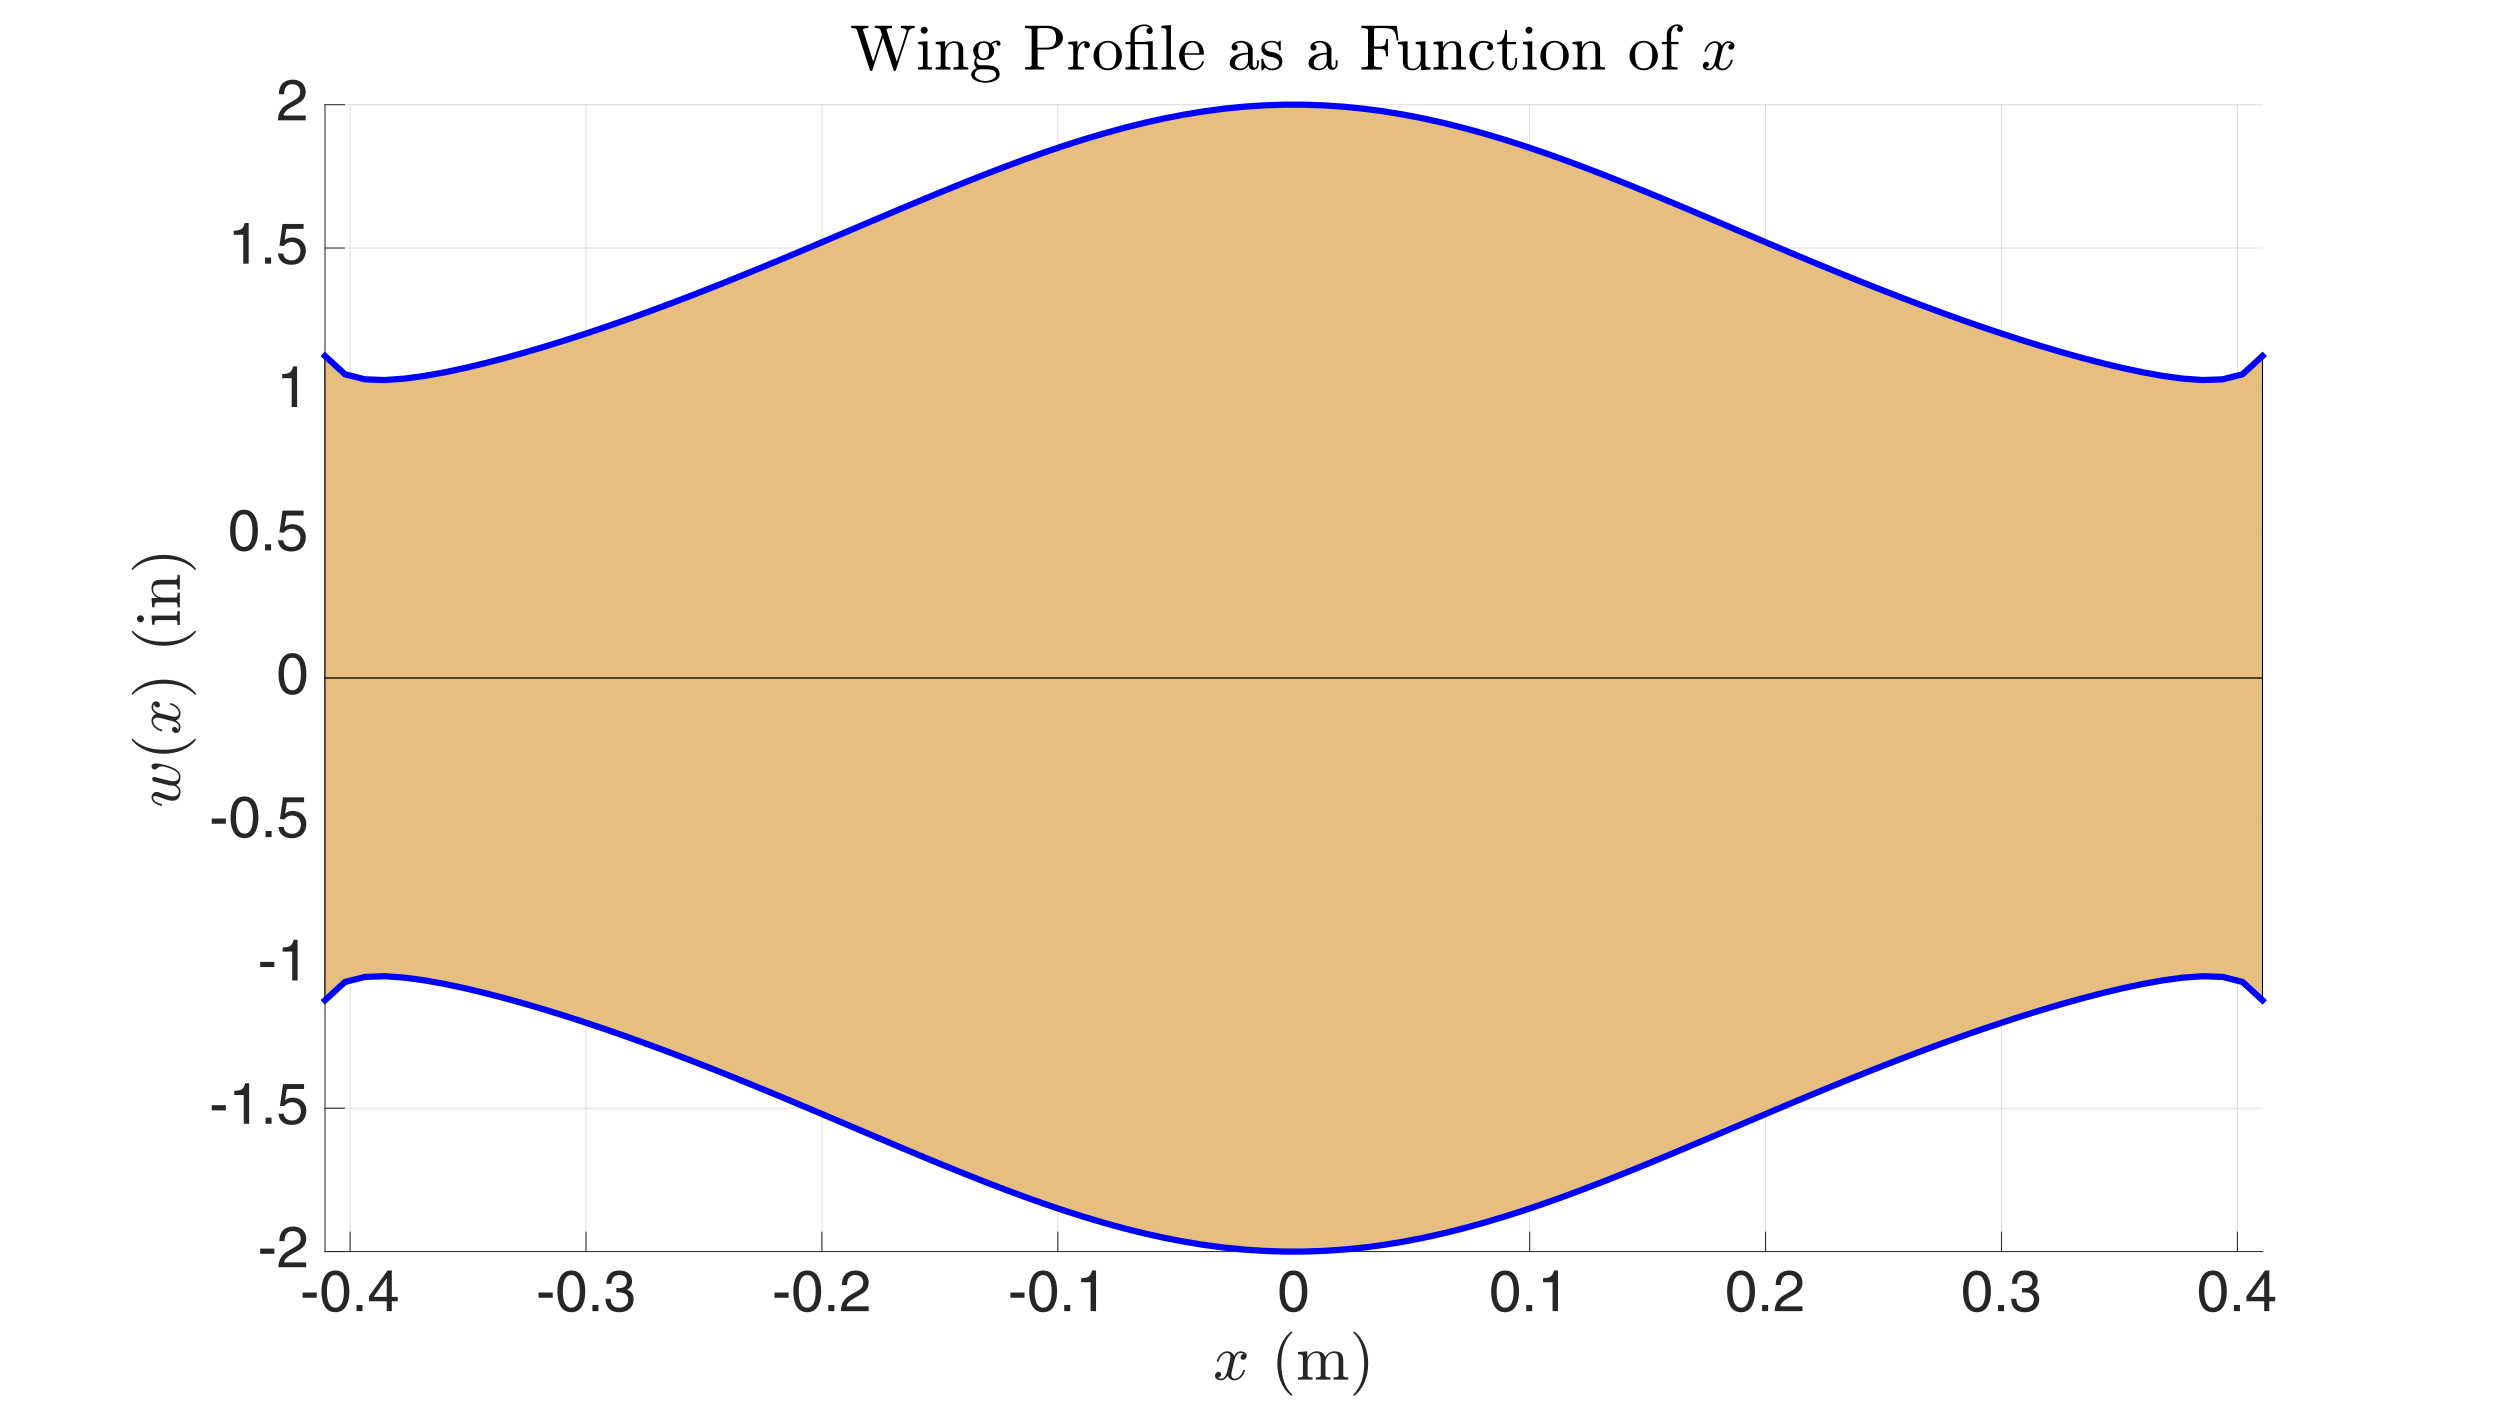 <?xml version="1.0"?>
<!DOCTYPE svg PUBLIC '-//W3C//DTD SVG 1.0//EN'
          'http://www.w3.org/TR/2001/REC-SVG-20010904/DTD/svg10.dtd'>
<svg xmlns:xlink="http://www.w3.org/1999/xlink" style="fill-opacity:1; color-rendering:auto; color-interpolation:auto; stroke:black; text-rendering:auto; stroke-linecap:square; stroke-miterlimit:10; stroke-opacity:1; shape-rendering:auto; fill:black; stroke-dasharray:none; font-weight:normal; stroke-width:1; font-family:'Dialog'; font-style:normal; stroke-linejoin:miter; font-size:12px; stroke-dashoffset:0; image-rendering:auto;" width="1600" height="900" xmlns="http://www.w3.org/2000/svg"
><rect width="100%" height="100%" fill="#808080" stroke="none"/><!--Generated by the Batik Graphics2D SVG Generator--><defs id="genericDefs"
  /><g
  ><defs id="defs1"
    ><clipPath clipPathUnits="userSpaceOnUse" id="clipPath1"
      ><path d="M0 0 L1600 0 L1600 900 L0 900 L0 0 Z"
      /></clipPath
    ></defs
    ><g style="fill:white; stroke:white;"
    ><rect x="0" y="0" width="1600" style="clip-path:url(#clipPath1); stroke:none;" height="900"
    /></g
    ><g style="fill:white; text-rendering:optimizeSpeed; color-rendering:optimizeSpeed; image-rendering:optimizeSpeed; shape-rendering:crispEdges; color-interpolation:sRGB; stroke:white;"
    ><rect x="0" width="1600" height="900" y="0" style="stroke:none;"
      /><path style="stroke:none;" d="M208 801 L1448 801 L1448 67 L208 67 Z"
    /></g
    ><g style="stroke-linecap:butt; fill-opacity:0.149; fill:rgb(38,38,38); text-rendering:geometricPrecision; color-rendering:optimizeQuality; image-rendering:optimizeQuality; stroke-linejoin:round; color-interpolation:linearRGB; stroke:rgb(38,38,38); stroke-width:0.667; stroke-opacity:0.149;"
    ><line y2="67" style="fill:none;" x1="224.055" x2="224.055" y1="801"
      /><line y2="67" style="fill:none;" x1="375.041" x2="375.041" y1="801"
      /><line y2="67" style="fill:none;" x1="526.027" x2="526.027" y1="801"
      /><line y2="67" style="fill:none;" x1="677.014" x2="677.014" y1="801"
      /><line y2="67" style="fill:none;" x1="828" x2="828" y1="801"
      /><line y2="67" style="fill:none;" x1="978.986" x2="978.986" y1="801"
      /><line y2="67" style="fill:none;" x1="1129.973" x2="1129.973" y1="801"
      /><line y2="67" style="fill:none;" x1="1280.959" x2="1280.959" y1="801"
      /><line y2="67" style="fill:none;" x1="1431.945" x2="1431.945" y1="801"
      /><line y2="801" style="fill:none;" x1="1448" x2="208" y1="801"
      /><line y2="709.25" style="fill:none;" x1="1448" x2="208" y1="709.25"
      /><line y2="617.5" style="fill:none;" x1="1448" x2="208" y1="617.5"
      /><line y2="525.75" style="fill:none;" x1="1448" x2="208" y1="525.75"
      /><line y2="434" style="fill:none;" x1="1448" x2="208" y1="434"
      /><line y2="342.25" style="fill:none;" x1="1448" x2="208" y1="342.25"
      /><line y2="250.5" style="fill:none;" x1="1448" x2="208" y1="250.5"
      /><line y2="158.75" style="fill:none;" x1="1448" x2="208" y1="158.75"
      /><line y2="67" style="fill:none;" x1="1448" x2="208" y1="67"
      /><line x1="208" x2="1448" y1="801" style="stroke-linecap:square; fill-opacity:1; fill:none; stroke-opacity:1;" y2="801"
      /><line x1="224.055" x2="224.055" y1="801" style="stroke-linecap:square; fill-opacity:1; fill:none; stroke-opacity:1;" y2="788.6"
      /><line x1="375.041" x2="375.041" y1="801" style="stroke-linecap:square; fill-opacity:1; fill:none; stroke-opacity:1;" y2="788.6"
      /><line x1="526.027" x2="526.027" y1="801" style="stroke-linecap:square; fill-opacity:1; fill:none; stroke-opacity:1;" y2="788.6"
      /><line x1="677.014" x2="677.014" y1="801" style="stroke-linecap:square; fill-opacity:1; fill:none; stroke-opacity:1;" y2="788.6"
      /><line x1="828" x2="828" y1="801" style="stroke-linecap:square; fill-opacity:1; fill:none; stroke-opacity:1;" y2="788.6"
      /><line x1="978.986" x2="978.986" y1="801" style="stroke-linecap:square; fill-opacity:1; fill:none; stroke-opacity:1;" y2="788.6"
      /><line x1="1129.973" x2="1129.973" y1="801" style="stroke-linecap:square; fill-opacity:1; fill:none; stroke-opacity:1;" y2="788.6"
      /><line x1="1280.959" x2="1280.959" y1="801" style="stroke-linecap:square; fill-opacity:1; fill:none; stroke-opacity:1;" y2="788.6"
      /><line x1="1431.945" x2="1431.945" y1="801" style="stroke-linecap:square; fill-opacity:1; fill:none; stroke-opacity:1;" y2="788.6"
    /></g
    ><g transform="translate(224.055,811.133)" style="font-size:37px; fill:rgb(38,38,38); text-rendering:geometricPrecision; color-rendering:optimizeQuality; image-rendering:optimizeQuality; font-family:'Helvetica'; color-interpolation:linearRGB; stroke:rgb(38,38,38);"
    ><path style="stroke:none;" d="M-21.312 16.094 L-21.312 19.422 L-30.375 19.422 L-30.375 16.094 ZM-3.965 15.344 C-3.965 8.828 -5.668 4.906 -9.402 4.906 C-13.136 4.906 -14.839 8.828 -14.839 15.344 C-14.839 21.859 -13.136 25.781 -9.402 25.781 C-5.668 25.781 -3.965 21.859 -3.965 15.344 ZM-0.48 15.344 C-0.48 20.75 -1.918 28.703 -9.402 28.703 C-16.871 28.703 -18.308 20.75 -18.308 15.344 C-18.308 9.938 -16.871 1.984 -9.402 1.984 C-1.918 1.984 -0.48 9.938 -0.48 15.344 ZM7.944 24.078 L7.944 28 L4.101 28 L4.101 24.078 ZM30.508 21.672 L26.711 21.672 L26.711 28 L23.445 28 L23.445 21.672 L12.086 21.672 L12.086 18.484 L24.008 1.984 L26.711 1.984 L26.711 18.859 L30.508 18.859 ZM23.367 7.062 L15.086 18.859 L23.445 18.859 L23.445 7.062 Z"
    /></g
    ><g transform="translate(375.041,811.133)" style="font-size:37px; fill:rgb(38,38,38); text-rendering:geometricPrecision; color-rendering:optimizeQuality; image-rendering:optimizeQuality; font-family:'Helvetica'; color-interpolation:linearRGB; stroke:rgb(38,38,38);"
    ><path style="stroke:none;" d="M-21.312 16.094 L-21.312 19.422 L-30.375 19.422 L-30.375 16.094 ZM-3.965 15.344 C-3.965 8.828 -5.668 4.906 -9.402 4.906 C-13.136 4.906 -14.839 8.828 -14.839 15.344 C-14.839 21.859 -13.136 25.781 -9.402 25.781 C-5.668 25.781 -3.965 21.859 -3.965 15.344 ZM-0.48 15.344 C-0.48 20.75 -1.918 28.703 -9.402 28.703 C-16.871 28.703 -18.308 20.75 -18.308 15.344 C-18.308 9.938 -16.871 1.984 -9.402 1.984 C-1.918 1.984 -0.48 9.938 -0.48 15.344 ZM7.944 24.078 L7.944 28 L4.101 28 L4.101 24.078 ZM19.445 16.016 L19.445 13.203 C20.008 13.234 20.602 13.281 21.149 13.281 C23.664 13.281 26.117 12.281 26.117 9.016 C26.117 7.469 25.18 4.906 21.305 4.906 C16.68 4.906 16.383 8.688 16.227 10.5 L13.055 10.5 C13.055 6.688 14.602 1.984 21.445 1.984 C26.477 1.984 29.477 4.875 29.477 8.828 C29.477 12.156 27.555 13.75 26.149 14.203 L26.149 14.266 C28.664 15.094 30.477 16.859 30.477 20.344 C30.477 24.594 27.742 28.703 21.117 28.703 C19.195 28.703 17.57 28.219 16.305 27.562 C13.414 26.031 12.649 23.047 12.43 20.047 L15.789 20.047 C15.899 22.484 16.492 25.781 21.336 25.781 C24.664 25.781 27.008 23.75 27.008 20.75 C27.008 16.375 23.149 15.969 20.93 15.969 C20.445 15.969 19.93 16.016 19.445 16.016 Z"
    /></g
    ><g transform="translate(526.027,811.133)" style="font-size:37px; fill:rgb(38,38,38); text-rendering:geometricPrecision; color-rendering:optimizeQuality; image-rendering:optimizeQuality; font-family:'Helvetica'; color-interpolation:linearRGB; stroke:rgb(38,38,38);"
    ><path style="stroke:none;" d="M-21.312 16.094 L-21.312 19.422 L-30.375 19.422 L-30.375 16.094 ZM-3.965 15.344 C-3.965 8.828 -5.668 4.906 -9.402 4.906 C-13.136 4.906 -14.839 8.828 -14.839 15.344 C-14.839 21.859 -13.136 25.781 -9.402 25.781 C-5.668 25.781 -3.965 21.859 -3.965 15.344 ZM-0.48 15.344 C-0.48 20.75 -1.918 28.703 -9.402 28.703 C-16.871 28.703 -18.308 20.75 -18.308 15.344 C-18.308 9.938 -16.871 1.984 -9.402 1.984 C-1.918 1.984 -0.48 9.938 -0.48 15.344 ZM7.944 24.078 L7.944 28 L4.101 28 L4.101 24.078 ZM16.055 11.312 L12.789 11.312 C12.789 2.844 18.977 1.984 21.789 1.984 C26.305 1.984 29.93 4.906 29.93 9.766 C29.93 14.422 26.852 16.375 22.961 18.453 L20.274 19.938 C16.711 21.891 15.93 23.938 15.789 24.922 L29.93 24.922 L29.93 28 L12.133 28 C12.305 22.594 14.758 19.719 18.227 17.672 L21.68 15.672 C24.445 14.094 26.445 13.016 26.445 9.609 C26.445 7.531 25.117 4.906 21.305 4.906 C16.383 4.906 16.164 9.5 16.055 11.312 Z"
    /></g
    ><g transform="translate(677.014,811.133)" style="font-size:37px; fill:rgb(38,38,38); text-rendering:geometricPrecision; color-rendering:optimizeQuality; image-rendering:optimizeQuality; font-family:'Helvetica'; color-interpolation:linearRGB; stroke:rgb(38,38,38);"
    ><path style="stroke:none;" d="M-21.312 16.094 L-21.312 19.422 L-30.375 19.422 L-30.375 16.094 ZM-3.965 15.344 C-3.965 8.828 -5.668 4.906 -9.402 4.906 C-13.136 4.906 -14.839 8.828 -14.839 15.344 C-14.839 21.859 -13.136 25.781 -9.402 25.781 C-5.668 25.781 -3.965 21.859 -3.965 15.344 ZM-0.48 15.344 C-0.48 20.75 -1.918 28.703 -9.402 28.703 C-16.871 28.703 -18.308 20.75 -18.308 15.344 C-18.308 9.938 -16.871 1.984 -9.402 1.984 C-1.918 1.984 -0.48 9.938 -0.48 15.344 ZM7.944 24.078 L7.944 28 L4.101 28 L4.101 24.078 ZM24.445 1.984 L24.445 28 L20.977 28 L20.977 9.531 L14.899 9.531 L14.899 6.953 C19.117 6.656 20.852 6.25 21.899 1.984 Z"
    /></g
    ><g transform="translate(828,811.133)" style="font-size:37px; fill:rgb(38,38,38); text-rendering:geometricPrecision; color-rendering:optimizeQuality; image-rendering:optimizeQuality; font-family:'Helvetica'; color-interpolation:linearRGB; stroke:rgb(38,38,38);"
    ><path style="stroke:none;" d="M5.219 15.344 C5.219 8.828 3.516 4.906 -0.219 4.906 C-3.953 4.906 -5.656 8.828 -5.656 15.344 C-5.656 21.859 -3.953 25.781 -0.219 25.781 C3.516 25.781 5.219 21.859 5.219 15.344 ZM8.703 15.344 C8.703 20.75 7.266 28.703 -0.219 28.703 C-7.688 28.703 -9.125 20.75 -9.125 15.344 C-9.125 9.938 -7.688 1.984 -0.219 1.984 C7.266 1.984 8.703 9.938 8.703 15.344 Z"
    /></g
    ><g transform="translate(978.986,811.133)" style="font-size:37px; fill:rgb(38,38,38); text-rendering:geometricPrecision; color-rendering:optimizeQuality; image-rendering:optimizeQuality; font-family:'Helvetica'; color-interpolation:linearRGB; stroke:rgb(38,38,38);"
    ><path style="stroke:none;" d="M-10.281 15.344 C-10.281 8.828 -11.984 4.906 -15.719 4.906 C-19.453 4.906 -21.156 8.828 -21.156 15.344 C-21.156 21.859 -19.453 25.781 -15.719 25.781 C-11.984 25.781 -10.281 21.859 -10.281 15.344 ZM-6.797 15.344 C-6.797 20.75 -8.234 28.703 -15.719 28.703 C-23.188 28.703 -24.625 20.75 -24.625 15.344 C-24.625 9.938 -23.188 1.984 -15.719 1.984 C-8.234 1.984 -6.797 9.938 -6.797 15.344 ZM1.627 24.078 L1.627 28 L-2.216 28 L-2.216 24.078 ZM18.129 1.984 L18.129 28 L14.66 28 L14.66 9.531 L8.582 9.531 L8.582 6.953 C12.8 6.656 14.535 6.25 15.582 1.984 Z"
    /></g
    ><g transform="translate(1129.973,811.133)" style="font-size:37px; fill:rgb(38,38,38); text-rendering:geometricPrecision; color-rendering:optimizeQuality; image-rendering:optimizeQuality; font-family:'Helvetica'; color-interpolation:linearRGB; stroke:rgb(38,38,38);"
    ><path style="stroke:none;" d="M-10.281 15.344 C-10.281 8.828 -11.984 4.906 -15.719 4.906 C-19.453 4.906 -21.156 8.828 -21.156 15.344 C-21.156 21.859 -19.453 25.781 -15.719 25.781 C-11.984 25.781 -10.281 21.859 -10.281 15.344 ZM-6.797 15.344 C-6.797 20.75 -8.234 28.703 -15.719 28.703 C-23.188 28.703 -24.625 20.75 -24.625 15.344 C-24.625 9.938 -23.188 1.984 -15.719 1.984 C-8.234 1.984 -6.797 9.938 -6.797 15.344 ZM1.627 24.078 L1.627 28 L-2.216 28 L-2.216 24.078 ZM9.738 11.312 L6.472 11.312 C6.472 2.844 12.66 1.984 15.472 1.984 C19.988 1.984 23.613 4.906 23.613 9.766 C23.613 14.422 20.535 16.375 16.644 18.453 L13.957 19.938 C10.394 21.891 9.613 23.938 9.472 24.922 L23.613 24.922 L23.613 28 L5.816 28 C5.988 22.594 8.441 19.719 11.91 17.672 L15.363 15.672 C18.129 14.094 20.129 13.016 20.129 9.609 C20.129 7.531 18.8 4.906 14.988 4.906 C10.066 4.906 9.847 9.5 9.738 11.312 Z"
    /></g
    ><g transform="translate(1280.959,811.133)" style="font-size:37px; fill:rgb(38,38,38); text-rendering:geometricPrecision; color-rendering:optimizeQuality; image-rendering:optimizeQuality; font-family:'Helvetica'; color-interpolation:linearRGB; stroke:rgb(38,38,38);"
    ><path style="stroke:none;" d="M-10.281 15.344 C-10.281 8.828 -11.984 4.906 -15.719 4.906 C-19.453 4.906 -21.156 8.828 -21.156 15.344 C-21.156 21.859 -19.453 25.781 -15.719 25.781 C-11.984 25.781 -10.281 21.859 -10.281 15.344 ZM-6.797 15.344 C-6.797 20.75 -8.234 28.703 -15.719 28.703 C-23.188 28.703 -24.625 20.75 -24.625 15.344 C-24.625 9.938 -23.188 1.984 -15.719 1.984 C-8.234 1.984 -6.797 9.938 -6.797 15.344 ZM1.627 24.078 L1.627 28 L-2.216 28 L-2.216 24.078 ZM13.129 16.016 L13.129 13.203 C13.691 13.234 14.285 13.281 14.832 13.281 C17.347 13.281 19.8 12.281 19.8 9.016 C19.8 7.469 18.863 4.906 14.988 4.906 C10.363 4.906 10.066 8.688 9.91 10.5 L6.738 10.5 C6.738 6.688 8.285 1.984 15.129 1.984 C20.16 1.984 23.16 4.875 23.16 8.828 C23.16 12.156 21.238 13.75 19.832 14.203 L19.832 14.266 C22.347 15.094 24.16 16.859 24.16 20.344 C24.16 24.594 21.425 28.703 14.8 28.703 C12.879 28.703 11.254 28.219 9.988 27.562 C7.097 26.031 6.332 23.047 6.113 20.047 L9.472 20.047 C9.582 22.484 10.175 25.781 15.019 25.781 C18.347 25.781 20.691 23.75 20.691 20.75 C20.691 16.375 16.832 15.969 14.613 15.969 C14.129 15.969 13.613 16.016 13.129 16.016 Z"
    /></g
    ><g transform="translate(1431.945,811.133)" style="font-size:37px; fill:rgb(38,38,38); text-rendering:geometricPrecision; color-rendering:optimizeQuality; image-rendering:optimizeQuality; font-family:'Helvetica'; color-interpolation:linearRGB; stroke:rgb(38,38,38);"
    ><path style="stroke:none;" d="M-10.281 15.344 C-10.281 8.828 -11.984 4.906 -15.719 4.906 C-19.453 4.906 -21.156 8.828 -21.156 15.344 C-21.156 21.859 -19.453 25.781 -15.719 25.781 C-11.984 25.781 -10.281 21.859 -10.281 15.344 ZM-6.797 15.344 C-6.797 20.75 -8.234 28.703 -15.719 28.703 C-23.188 28.703 -24.625 20.75 -24.625 15.344 C-24.625 9.938 -23.188 1.984 -15.719 1.984 C-8.234 1.984 -6.797 9.938 -6.797 15.344 ZM1.627 24.078 L1.627 28 L-2.216 28 L-2.216 24.078 ZM24.191 21.672 L20.394 21.672 L20.394 28 L17.129 28 L17.129 21.672 L5.769 21.672 L5.769 18.484 L17.691 1.984 L20.394 1.984 L20.394 18.859 L24.191 18.859 ZM17.05 7.062 L8.769 18.859 L17.129 18.859 L17.129 7.062 Z"
    /></g
    ><g transform="translate(828.001,848.467)" style="font-size:41px; fill:rgb(38,38,38); text-rendering:geometricPrecision; color-rendering:optimizeQuality; image-rendering:optimizeQuality; font-family:'mwa_cmmi10'; color-interpolation:linearRGB; stroke:rgb(38,38,38);"
    ><path style="stroke:none;" d="M-48.458 33.308 Q-47.739 33.871 -46.411 33.871 Q-45.13 33.871 -44.154 32.644 Q-43.177 31.418 -42.818 29.949 L-40.958 22.683 Q-40.505 20.699 -40.505 19.98 Q-40.505 18.965 -41.075 18.199 Q-41.646 17.433 -42.677 17.433 Q-43.974 17.433 -45.114 18.246 Q-46.255 19.058 -47.036 20.308 Q-47.818 21.558 -48.13 22.84 Q-48.224 23.105 -48.458 23.105 L-48.958 23.105 Q-49.286 23.105 -49.286 22.73 L-49.286 22.605 Q-48.88 21.09 -47.919 19.637 Q-46.958 18.183 -45.568 17.277 Q-44.177 16.371 -42.599 16.371 Q-41.083 16.371 -39.872 17.175 Q-38.661 17.98 -38.161 19.355 Q-37.474 18.105 -36.38 17.238 Q-35.286 16.371 -33.989 16.371 Q-33.099 16.371 -32.177 16.683 Q-31.255 16.996 -30.677 17.637 Q-30.099 18.277 -30.099 19.246 Q-30.099 20.277 -30.771 21.027 Q-31.443 21.777 -32.489 21.777 Q-33.146 21.777 -33.583 21.363 Q-34.021 20.949 -34.021 20.308 Q-34.021 19.433 -33.435 18.785 Q-32.849 18.137 -32.021 18.027 Q-32.755 17.433 -34.068 17.433 Q-35.38 17.433 -36.357 18.66 Q-37.333 19.887 -37.724 21.387 L-39.536 28.637 Q-39.974 30.277 -39.974 31.34 Q-39.974 32.371 -39.38 33.121 Q-38.786 33.871 -37.802 33.871 Q-35.88 33.871 -34.372 32.183 Q-32.864 30.496 -32.38 28.465 Q-32.302 28.23 -32.068 28.23 L-31.568 28.23 Q-31.396 28.23 -31.302 28.34 Q-31.208 28.449 -31.208 28.59 Q-31.208 28.637 -31.239 28.715 Q-31.818 31.152 -33.685 33.05 Q-35.552 34.949 -37.88 34.949 Q-39.396 34.949 -40.607 34.144 Q-41.818 33.34 -42.318 31.949 Q-42.958 33.152 -44.083 34.05 Q-45.208 34.949 -46.489 34.949 Q-47.38 34.949 -48.31 34.644 Q-49.239 34.34 -49.818 33.699 Q-50.396 33.058 -50.396 32.074 Q-50.396 31.105 -49.724 30.316 Q-49.052 29.527 -48.052 29.527 Q-47.38 29.527 -46.919 29.941 Q-46.458 30.355 -46.458 31.012 Q-46.458 31.871 -47.029 32.511 Q-47.599 33.152 -48.458 33.308 Z"
      /><path style="stroke:none;" d="M-1.783 44.668 Q-4.064 42.871 -5.721 40.535 Q-7.377 38.199 -8.424 35.558 Q-9.47 32.918 -9.994 30.035 Q-10.517 27.152 -10.517 24.246 Q-10.517 21.308 -9.994 18.425 Q-9.47 15.543 -8.4 12.879 Q-7.33 10.215 -5.674 7.894 Q-4.017 5.574 -1.783 3.824 Q-1.783 3.746 -1.595 3.746 L-1.205 3.746 Q-1.095 3.746 -0.994 3.855 Q-0.892 3.965 -0.892 4.105 Q-0.892 4.293 -0.971 4.371 Q-2.97 6.324 -4.299 8.566 Q-5.627 10.808 -6.439 13.34 Q-7.252 15.871 -7.611 18.59 Q-7.971 21.308 -7.971 24.246 Q-7.971 37.277 -1.002 44.043 Q-0.892 44.168 -0.892 44.386 Q-0.892 44.48 -1.002 44.613 Q-1.111 44.746 -1.205 44.746 L-1.595 44.746 Q-1.783 44.746 -1.783 44.668 Z"
      /><path style="stroke:none;" d="M2.687 34.496 L2.687 33.058 Q4.094 33.058 4.992 32.84 Q5.891 32.621 5.891 31.746 L5.891 20.558 Q5.891 19.465 5.562 18.972 Q5.234 18.48 4.609 18.371 Q3.984 18.262 2.687 18.262 L2.687 16.824 L8.64 16.371 L8.64 20.387 Q9.453 18.621 11.07 17.496 Q12.687 16.371 14.578 16.371 Q19.312 16.371 20.125 20.215 Q20.953 18.496 22.531 17.433 Q24.109 16.371 26 16.371 Q27.859 16.371 29.125 16.972 Q30.39 17.574 31.031 18.808 Q31.672 20.043 31.672 21.902 L31.672 31.746 Q31.672 32.621 32.586 32.84 Q33.5 33.058 34.875 33.058 L34.875 34.496 L25.5 34.496 L25.5 33.058 Q26.89 33.058 27.797 32.84 Q28.703 32.621 28.703 31.746 L28.703 22.027 Q28.703 19.965 28.117 18.699 Q27.531 17.433 25.734 17.433 Q23.375 17.433 21.828 19.34 Q20.281 21.246 20.281 23.668 L20.281 31.746 Q20.281 32.621 21.187 32.84 Q22.094 33.058 23.484 33.058 L23.484 34.496 L14.094 34.496 L14.094 33.058 Q15.5 33.058 16.398 32.84 Q17.297 32.621 17.297 31.746 L17.297 22.027 Q17.297 20.027 16.719 18.73 Q16.14 17.433 14.344 17.433 Q11.953 17.433 10.422 19.34 Q8.89 21.246 8.89 23.668 L8.89 31.746 Q8.89 32.621 9.797 32.84 Q10.703 33.058 12.078 33.058 L12.078 34.496 L2.687 34.496 Z"
      /><path style="stroke:none;" d="M38.347 44.746 Q37.988 44.746 37.988 44.386 Q37.988 44.199 38.066 44.121 Q45.082 37.277 45.082 24.246 Q45.082 11.215 38.16 4.449 Q37.988 4.34 37.988 4.105 Q37.988 3.965 38.097 3.855 Q38.207 3.746 38.347 3.746 L38.738 3.746 Q38.847 3.746 38.941 3.824 Q41.879 6.152 43.839 9.472 Q45.8 12.793 46.714 16.558 Q47.629 20.324 47.629 24.246 Q47.629 27.152 47.136 29.965 Q46.644 32.777 45.574 35.511 Q44.504 38.246 42.863 40.558 Q41.222 42.871 38.941 44.668 Q38.847 44.746 38.738 44.746 L38.347 44.746 Z"
    /></g
    ><g style="fill:rgb(38,38,38); text-rendering:geometricPrecision; color-rendering:optimizeQuality; image-rendering:optimizeQuality; stroke-linejoin:round; color-interpolation:linearRGB; stroke:rgb(38,38,38); stroke-width:0.667;"
    ><line y2="67" style="fill:none;" x1="208" x2="208" y1="801"
      /><line y2="801" style="fill:none;" x1="208" x2="220.4" y1="801"
      /><line y2="709.25" style="fill:none;" x1="208" x2="220.4" y1="709.25"
      /><line y2="617.5" style="fill:none;" x1="208" x2="220.4" y1="617.5"
      /><line y2="525.75" style="fill:none;" x1="208" x2="220.4" y1="525.75"
      /><line y2="434" style="fill:none;" x1="208" x2="220.4" y1="434"
      /><line y2="342.25" style="fill:none;" x1="208" x2="220.4" y1="342.25"
      /><line y2="250.5" style="fill:none;" x1="208" x2="220.4" y1="250.5"
      /><line y2="158.75" style="fill:none;" x1="208" x2="220.4" y1="158.75"
      /><line y2="67" style="fill:none;" x1="208" x2="220.4" y1="67"
    /></g
    ><g transform="translate(197.867,801)" style="font-size:37px; fill:rgb(38,38,38); text-rendering:geometricPrecision; color-rendering:optimizeQuality; image-rendering:optimizeQuality; font-family:'Helvetica'; color-interpolation:linearRGB; stroke:rgb(38,38,38);"
    ><path style="stroke:none;" d="M-22.312 -1.906 L-22.312 1.422 L-31.375 1.422 L-31.375 -1.906 ZM-15.793 -6.688 L-19.058 -6.688 C-19.058 -15.156 -12.871 -16.016 -10.058 -16.016 C-5.543 -16.016 -1.918 -13.094 -1.918 -8.234 C-1.918 -3.578 -4.996 -1.625 -8.886 0.453 L-11.574 1.938 C-15.136 3.891 -15.918 5.938 -16.058 6.922 L-1.918 6.922 L-1.918 10 L-19.715 10 C-19.543 4.594 -17.09 1.719 -13.621 -0.328 L-10.168 -2.328 C-7.402 -3.906 -5.402 -4.984 -5.402 -8.391 C-5.402 -10.469 -6.73 -13.094 -10.543 -13.094 C-15.464 -13.094 -15.683 -8.5 -15.793 -6.688 Z"
    /></g
    ><g transform="translate(197.867,709.25)" style="font-size:37px; fill:rgb(38,38,38); text-rendering:geometricPrecision; color-rendering:optimizeQuality; image-rendering:optimizeQuality; font-family:'Helvetica'; color-interpolation:linearRGB; stroke:rgb(38,38,38);"
    ><path style="stroke:none;" d="M-53.312 -1.906 L-53.312 1.422 L-62.375 1.422 L-62.375 -1.906 ZM-38.402 -16.016 L-38.402 10 L-41.871 10 L-41.871 -8.469 L-47.949 -8.469 L-47.949 -11.047 C-43.73 -11.344 -41.996 -11.75 -40.949 -16.016 ZM-24.056 6.078 L-24.056 10 L-27.899 10 L-27.899 6.078 ZM-14.289 -12.281 L-15.398 -5.141 C-14.289 -5.984 -12.695 -6.766 -10.367 -6.766 C-6.148 -6.766 -1.82 -3.797 -1.82 1.562 C-1.82 4.453 -3.117 10.703 -11.258 10.703 C-14.664 10.703 -19.023 9.328 -19.648 3.531 L-16.289 3.531 C-15.945 6.562 -13.695 7.891 -10.773 7.891 C-7.398 7.891 -5.289 5.188 -5.289 1.938 C-5.289 -1.797 -7.851 -3.844 -11.07 -3.844 C-12.961 -3.844 -14.664 -2.953 -15.883 -1.359 L-18.695 -1.5 L-16.726 -15.453 L-3.258 -15.453 L-3.258 -12.281 Z"
    /></g
    ><g transform="translate(197.867,617.5)" style="font-size:37px; fill:rgb(38,38,38); text-rendering:geometricPrecision; color-rendering:optimizeQuality; image-rendering:optimizeQuality; font-family:'Helvetica'; color-interpolation:linearRGB; stroke:rgb(38,38,38);"
    ><path style="stroke:none;" d="M-22.312 -1.906 L-22.312 1.422 L-31.375 1.422 L-31.375 -1.906 ZM-7.402 -16.016 L-7.402 10 L-10.871 10 L-10.871 -8.469 L-16.949 -8.469 L-16.949 -11.047 C-12.73 -11.344 -10.996 -11.75 -9.949 -16.016 Z"
    /></g
    ><g transform="translate(197.867,525.75)" style="font-size:37px; fill:rgb(38,38,38); text-rendering:geometricPrecision; color-rendering:optimizeQuality; image-rendering:optimizeQuality; font-family:'Helvetica'; color-interpolation:linearRGB; stroke:rgb(38,38,38);"
    ><path style="stroke:none;" d="M-53.312 -1.906 L-53.312 1.422 L-62.375 1.422 L-62.375 -1.906 ZM-35.965 -2.656 C-35.965 -9.172 -37.668 -13.094 -41.402 -13.094 C-45.136 -13.094 -46.84 -9.172 -46.84 -2.656 C-46.84 3.859 -45.136 7.781 -41.402 7.781 C-37.668 7.781 -35.965 3.859 -35.965 -2.656 ZM-32.48 -2.656 C-32.48 2.75 -33.918 10.703 -41.402 10.703 C-48.871 10.703 -50.308 2.75 -50.308 -2.656 C-50.308 -8.062 -48.871 -16.016 -41.402 -16.016 C-33.918 -16.016 -32.48 -8.062 -32.48 -2.656 ZM-24.056 6.078 L-24.056 10 L-27.899 10 L-27.899 6.078 ZM-14.289 -12.281 L-15.398 -5.141 C-14.289 -5.984 -12.695 -6.766 -10.367 -6.766 C-6.148 -6.766 -1.82 -3.797 -1.82 1.562 C-1.82 4.453 -3.117 10.703 -11.258 10.703 C-14.664 10.703 -19.023 9.328 -19.648 3.531 L-16.289 3.531 C-15.945 6.562 -13.695 7.891 -10.773 7.891 C-7.398 7.891 -5.289 5.188 -5.289 1.938 C-5.289 -1.797 -7.851 -3.844 -11.07 -3.844 C-12.961 -3.844 -14.664 -2.953 -15.883 -1.359 L-18.695 -1.5 L-16.726 -15.453 L-3.258 -15.453 L-3.258 -12.281 Z"
    /></g
    ><g transform="translate(197.867,434)" style="font-size:37px; fill:rgb(38,38,38); text-rendering:geometricPrecision; color-rendering:optimizeQuality; image-rendering:optimizeQuality; font-family:'Helvetica'; color-interpolation:linearRGB; stroke:rgb(38,38,38);"
    ><path style="stroke:none;" d="M-5.281 -2.656 C-5.281 -9.172 -6.984 -13.094 -10.719 -13.094 C-14.453 -13.094 -16.156 -9.172 -16.156 -2.656 C-16.156 3.859 -14.453 7.781 -10.719 7.781 C-6.984 7.781 -5.281 3.859 -5.281 -2.656 ZM-1.797 -2.656 C-1.797 2.75 -3.234 10.703 -10.719 10.703 C-18.188 10.703 -19.625 2.75 -19.625 -2.656 C-19.625 -8.062 -18.188 -16.016 -10.719 -16.016 C-3.234 -16.016 -1.797 -8.062 -1.797 -2.656 Z"
    /></g
    ><g transform="translate(197.867,342.25)" style="font-size:37px; fill:rgb(38,38,38); text-rendering:geometricPrecision; color-rendering:optimizeQuality; image-rendering:optimizeQuality; font-family:'Helvetica'; color-interpolation:linearRGB; stroke:rgb(38,38,38);"
    ><path style="stroke:none;" d="M-36.281 -2.656 C-36.281 -9.172 -37.984 -13.094 -41.719 -13.094 C-45.453 -13.094 -47.156 -9.172 -47.156 -2.656 C-47.156 3.859 -45.453 7.781 -41.719 7.781 C-37.984 7.781 -36.281 3.859 -36.281 -2.656 ZM-32.797 -2.656 C-32.797 2.75 -34.234 10.703 -41.719 10.703 C-49.188 10.703 -50.625 2.75 -50.625 -2.656 C-50.625 -8.062 -49.188 -16.016 -41.719 -16.016 C-34.234 -16.016 -32.797 -8.062 -32.797 -2.656 ZM-24.373 6.078 L-24.373 10 L-28.216 10 L-28.216 6.078 ZM-14.606 -12.281 L-15.715 -5.141 C-14.606 -5.984 -13.012 -6.766 -10.684 -6.766 C-6.465 -6.766 -2.137 -3.797 -2.137 1.562 C-2.137 4.453 -3.434 10.703 -11.575 10.703 C-14.981 10.703 -19.34 9.328 -19.965 3.531 L-16.606 3.531 C-16.262 6.562 -14.012 7.891 -11.09 7.891 C-7.715 7.891 -5.606 5.188 -5.606 1.938 C-5.606 -1.797 -8.168 -3.844 -11.387 -3.844 C-13.278 -3.844 -14.981 -2.953 -16.2 -1.359 L-19.012 -1.5 L-17.043 -15.453 L-3.575 -15.453 L-3.575 -12.281 Z"
    /></g
    ><g transform="translate(197.867,250.5)" style="font-size:37px; fill:rgb(38,38,38); text-rendering:geometricPrecision; color-rendering:optimizeQuality; image-rendering:optimizeQuality; font-family:'Helvetica'; color-interpolation:linearRGB; stroke:rgb(38,38,38);"
    ><path style="stroke:none;" d="M-7.719 -16.016 L-7.719 10 L-11.188 10 L-11.188 -8.469 L-17.266 -8.469 L-17.266 -11.047 C-13.047 -11.344 -11.312 -11.75 -10.266 -16.016 Z"
    /></g
    ><g transform="translate(197.867,158.75)" style="font-size:37px; fill:rgb(38,38,38); text-rendering:geometricPrecision; color-rendering:optimizeQuality; image-rendering:optimizeQuality; font-family:'Helvetica'; color-interpolation:linearRGB; stroke:rgb(38,38,38);"
    ><path style="stroke:none;" d="M-38.719 -16.016 L-38.719 10 L-42.188 10 L-42.188 -8.469 L-48.266 -8.469 L-48.266 -11.047 C-44.047 -11.344 -42.312 -11.75 -41.266 -16.016 ZM-24.373 6.078 L-24.373 10 L-28.216 10 L-28.216 6.078 ZM-14.606 -12.281 L-15.715 -5.141 C-14.606 -5.984 -13.012 -6.766 -10.684 -6.766 C-6.465 -6.766 -2.137 -3.797 -2.137 1.562 C-2.137 4.453 -3.434 10.703 -11.575 10.703 C-14.981 10.703 -19.34 9.328 -19.965 3.531 L-16.606 3.531 C-16.262 6.562 -14.012 7.891 -11.09 7.891 C-7.715 7.891 -5.606 5.188 -5.606 1.938 C-5.606 -1.797 -8.168 -3.844 -11.387 -3.844 C-13.278 -3.844 -14.981 -2.953 -16.2 -1.359 L-19.012 -1.5 L-17.043 -15.453 L-3.575 -15.453 L-3.575 -12.281 Z"
    /></g
    ><g transform="translate(197.867,67)" style="font-size:37px; fill:rgb(38,38,38); text-rendering:geometricPrecision; color-rendering:optimizeQuality; image-rendering:optimizeQuality; font-family:'Helvetica'; color-interpolation:linearRGB; stroke:rgb(38,38,38);"
    ><path style="stroke:none;" d="M-16.109 -6.688 L-19.375 -6.688 C-19.375 -15.156 -13.188 -16.016 -10.375 -16.016 C-5.859 -16.016 -2.234 -13.094 -2.234 -8.234 C-2.234 -3.578 -5.312 -1.625 -9.203 0.453 L-11.891 1.938 C-15.453 3.891 -16.234 5.938 -16.375 6.922 L-2.234 6.922 L-2.234 10 L-20.031 10 C-19.859 4.594 -17.406 1.719 -13.938 -0.328 L-10.484 -2.328 C-7.719 -3.906 -5.719 -4.984 -5.719 -8.391 C-5.719 -10.469 -7.047 -13.094 -10.859 -13.094 C-15.781 -13.094 -16 -8.5 -16.109 -6.688 Z"
    /></g
    ><g transform="translate(129.867,434) rotate(-90)" style="font-size:41px; fill:rgb(38,38,38); text-rendering:geometricPrecision; color-rendering:optimizeQuality; image-rendering:optimizeQuality; font-family:'mwa_cmmi10'; color-interpolation:linearRGB; stroke:rgb(38,38,38);"
    ><path style="stroke:none;" d="M-78.463 -19.55 Q-78.463 -20.409 -78.228 -21.534 Q-77.994 -22.659 -77.713 -23.526 Q-77.431 -24.393 -76.767 -26.198 Q-76.103 -28.003 -76.041 -28.159 Q-75.494 -29.659 -75.494 -30.612 Q-75.494 -31.847 -76.4 -31.847 Q-78.025 -31.847 -79.072 -30.175 Q-80.119 -28.503 -80.619 -26.44 Q-80.697 -26.175 -80.963 -26.175 L-81.447 -26.175 Q-81.791 -26.175 -81.791 -26.55 L-81.791 -26.675 Q-81.119 -29.112 -79.76 -31.011 Q-78.4 -32.909 -76.322 -32.909 Q-74.853 -32.909 -73.845 -31.948 Q-72.838 -30.987 -72.838 -29.503 Q-72.838 -28.737 -73.181 -27.893 Q-73.65 -26.659 -74.306 -24.917 Q-74.963 -23.175 -75.322 -21.753 Q-75.681 -20.331 -75.681 -19.003 Q-75.681 -17.409 -74.838 -16.409 Q-73.994 -15.409 -72.4 -15.409 Q-70.213 -15.409 -68.775 -18.722 Q-68.838 -18.972 -68.838 -19.409 Q-68.838 -20.503 -68.494 -21.909 L-66.181 -31.143 Q-66.041 -31.675 -65.541 -32.065 Q-65.041 -32.456 -64.463 -32.456 Q-63.978 -32.456 -63.611 -32.136 Q-63.244 -31.815 -63.244 -31.3 Q-63.244 -31.065 -63.291 -30.987 L-65.588 -21.831 Q-65.994 -20.19 -65.994 -18.893 Q-65.994 -17.347 -65.283 -16.378 Q-64.572 -15.409 -63.041 -15.409 Q-60.4 -15.409 -58.697 -18.893 Q-58.056 -20.128 -57.267 -22.55 Q-56.478 -24.972 -56.478 -26.253 Q-56.478 -27.44 -56.861 -28.128 Q-57.244 -28.815 -57.916 -29.62 Q-58.588 -30.425 -58.588 -30.815 Q-58.588 -31.597 -57.916 -32.269 Q-57.244 -32.94 -56.431 -32.94 Q-55.463 -32.94 -55.033 -32.042 Q-54.603 -31.143 -54.603 -30.003 Q-54.603 -28.612 -55.064 -26.48 Q-55.525 -24.347 -56.22 -22.198 Q-56.916 -20.05 -57.541 -18.768 Q-59.775 -14.331 -63.119 -14.331 Q-64.853 -14.331 -66.275 -14.987 Q-67.697 -15.643 -68.369 -17.081 Q-69.025 -15.909 -70.095 -15.12 Q-71.166 -14.331 -72.478 -14.331 Q-75.181 -14.331 -76.822 -15.62 Q-78.463 -16.909 -78.463 -19.55 Z"
      /><path style="stroke:none;" d="M-39.66 -4.612 Q-41.942 -6.409 -43.598 -8.745 Q-45.254 -11.081 -46.301 -13.722 Q-47.348 -16.362 -47.871 -19.245 Q-48.395 -22.128 -48.395 -25.034 Q-48.395 -27.972 -47.871 -30.855 Q-47.348 -33.737 -46.278 -36.401 Q-45.207 -39.065 -43.551 -41.386 Q-41.895 -43.706 -39.66 -45.456 Q-39.66 -45.534 -39.473 -45.534 L-39.082 -45.534 Q-38.973 -45.534 -38.871 -45.425 Q-38.77 -45.315 -38.77 -45.175 Q-38.77 -44.987 -38.848 -44.909 Q-40.848 -42.956 -42.176 -40.714 Q-43.504 -38.472 -44.317 -35.94 Q-45.129 -33.409 -45.489 -30.69 Q-45.848 -27.972 -45.848 -25.034 Q-45.848 -12.003 -38.879 -5.237 Q-38.77 -5.112 -38.77 -4.894 Q-38.77 -4.8 -38.879 -4.667 Q-38.989 -4.534 -39.082 -4.534 L-39.473 -4.534 Q-39.66 -4.534 -39.66 -4.612 Z"
      /><path style="stroke:none;" d="M-33.206 -15.972 Q-32.487 -15.409 -31.159 -15.409 Q-29.877 -15.409 -28.901 -16.636 Q-27.924 -17.862 -27.565 -19.331 L-25.706 -26.597 Q-25.252 -28.581 -25.252 -29.3 Q-25.252 -30.315 -25.823 -31.081 Q-26.393 -31.847 -27.424 -31.847 Q-28.721 -31.847 -29.862 -31.034 Q-31.002 -30.222 -31.784 -28.972 Q-32.565 -27.722 -32.877 -26.44 Q-32.971 -26.175 -33.206 -26.175 L-33.706 -26.175 Q-34.034 -26.175 -34.034 -26.55 L-34.034 -26.675 Q-33.627 -28.19 -32.666 -29.643 Q-31.706 -31.097 -30.315 -32.003 Q-28.924 -32.909 -27.346 -32.909 Q-25.831 -32.909 -24.62 -32.105 Q-23.409 -31.3 -22.909 -29.925 Q-22.221 -31.175 -21.127 -32.042 Q-20.034 -32.909 -18.737 -32.909 Q-17.846 -32.909 -16.924 -32.597 Q-16.002 -32.284 -15.424 -31.643 Q-14.846 -31.003 -14.846 -30.034 Q-14.846 -29.003 -15.518 -28.253 Q-16.19 -27.503 -17.237 -27.503 Q-17.893 -27.503 -18.331 -27.917 Q-18.768 -28.331 -18.768 -28.972 Q-18.768 -29.847 -18.182 -30.495 Q-17.596 -31.143 -16.768 -31.253 Q-17.502 -31.847 -18.815 -31.847 Q-20.127 -31.847 -21.104 -30.62 Q-22.081 -29.393 -22.471 -27.893 L-24.284 -20.643 Q-24.721 -19.003 -24.721 -17.94 Q-24.721 -16.909 -24.127 -16.159 Q-23.534 -15.409 -22.549 -15.409 Q-20.627 -15.409 -19.12 -17.097 Q-17.612 -18.784 -17.127 -20.815 Q-17.049 -21.05 -16.815 -21.05 L-16.315 -21.05 Q-16.143 -21.05 -16.049 -20.94 Q-15.956 -20.831 -15.956 -20.69 Q-15.956 -20.643 -15.987 -20.565 Q-16.565 -18.128 -18.432 -16.23 Q-20.299 -14.331 -22.627 -14.331 Q-24.143 -14.331 -25.354 -15.136 Q-26.565 -15.94 -27.065 -17.331 Q-27.706 -16.128 -28.831 -15.229 Q-29.956 -14.331 -31.237 -14.331 Q-32.127 -14.331 -33.057 -14.636 Q-33.987 -14.94 -34.565 -15.581 Q-35.143 -16.222 -35.143 -17.206 Q-35.143 -18.175 -34.471 -18.964 Q-33.799 -19.753 -32.799 -19.753 Q-32.127 -19.753 -31.666 -19.339 Q-31.206 -18.925 -31.206 -18.268 Q-31.206 -17.409 -31.776 -16.768 Q-32.346 -16.128 -33.206 -15.972 Z"
      /><path style="stroke:none;" d="M-10.282 -4.534 Q-10.641 -4.534 -10.641 -4.894 Q-10.641 -5.081 -10.563 -5.159 Q-3.547 -12.003 -3.547 -25.034 Q-3.547 -38.065 -10.469 -44.831 Q-10.641 -44.94 -10.641 -45.175 Q-10.641 -45.315 -10.532 -45.425 Q-10.422 -45.534 -10.282 -45.534 L-9.891 -45.534 Q-9.782 -45.534 -9.688 -45.456 Q-6.75 -43.128 -4.79 -39.808 Q-2.829 -36.487 -1.915 -32.722 Q-1 -28.956 -1 -25.034 Q-1 -22.128 -1.493 -19.315 Q-1.985 -16.503 -3.055 -13.768 Q-4.125 -11.034 -5.766 -8.722 Q-7.407 -6.409 -9.688 -4.612 Q-9.782 -4.534 -9.891 -4.534 L-10.282 -4.534 Z"
      /><path style="stroke:none;" d="M29.44 -4.612 Q27.159 -6.409 25.503 -8.745 Q23.846 -11.081 22.799 -13.722 Q21.753 -16.362 21.229 -19.245 Q20.706 -22.128 20.706 -25.034 Q20.706 -27.972 21.229 -30.855 Q21.753 -33.737 22.823 -36.401 Q23.893 -39.065 25.549 -41.386 Q27.206 -43.706 29.44 -45.456 Q29.44 -45.534 29.628 -45.534 L30.018 -45.534 Q30.128 -45.534 30.229 -45.425 Q30.331 -45.315 30.331 -45.175 Q30.331 -44.987 30.253 -44.909 Q28.253 -42.956 26.924 -40.714 Q25.596 -38.472 24.784 -35.94 Q23.971 -33.409 23.612 -30.69 Q23.253 -27.972 23.253 -25.034 Q23.253 -12.003 30.221 -5.237 Q30.331 -5.112 30.331 -4.894 Q30.331 -4.8 30.221 -4.667 Q30.112 -4.534 30.018 -4.534 L29.628 -4.534 Q29.44 -4.534 29.44 -4.612 Z"
      /><path style="stroke:none;" d="M33.957 -14.784 L33.957 -16.222 Q35.348 -16.222 36.254 -16.44 Q37.16 -16.659 37.16 -17.534 L37.16 -28.722 Q37.16 -30.3 36.551 -30.659 Q35.942 -31.018 34.129 -31.018 L34.129 -32.456 L40.035 -32.909 L40.035 -17.534 Q40.035 -16.659 40.817 -16.44 Q41.598 -16.222 42.895 -16.222 L42.895 -14.784 L33.957 -14.784 ZM35.692 -39.956 Q35.692 -40.847 36.371 -41.526 Q37.051 -42.206 37.942 -42.206 Q38.52 -42.206 39.059 -41.909 Q39.598 -41.612 39.895 -41.073 Q40.192 -40.534 40.192 -39.956 Q40.192 -39.065 39.512 -38.386 Q38.832 -37.706 37.942 -37.706 Q37.051 -37.706 36.371 -38.386 Q35.692 -39.065 35.692 -39.956 Z"
      /><path style="stroke:none;" d="M45.318 -14.784 L45.318 -16.222 Q46.724 -16.222 47.623 -16.44 Q48.521 -16.659 48.521 -17.534 L48.521 -28.722 Q48.521 -29.815 48.193 -30.308 Q47.865 -30.8 47.24 -30.909 Q46.615 -31.018 45.318 -31.018 L45.318 -32.456 L51.271 -32.909 L51.271 -28.893 Q52.084 -30.659 53.701 -31.784 Q55.318 -32.909 57.209 -32.909 Q60.052 -32.909 61.482 -31.542 Q62.912 -30.175 62.912 -27.378 L62.912 -17.534 Q62.912 -16.659 63.818 -16.44 Q64.724 -16.222 66.115 -16.222 L66.115 -14.784 L56.724 -14.784 L56.724 -16.222 Q58.13 -16.222 59.029 -16.44 Q59.927 -16.659 59.927 -17.534 L59.927 -27.253 Q59.927 -29.253 59.349 -30.55 Q58.771 -31.847 56.974 -31.847 Q54.584 -31.847 53.052 -29.94 Q51.521 -28.034 51.521 -25.612 L51.521 -17.534 Q51.521 -16.659 52.427 -16.44 Q53.334 -16.222 54.709 -16.222 L54.709 -14.784 L45.318 -14.784 Z"
      /><path style="stroke:none;" d="M69.57 -4.534 Q69.211 -4.534 69.211 -4.894 Q69.211 -5.081 69.289 -5.159 Q76.305 -12.003 76.305 -25.034 Q76.305 -38.065 69.383 -44.831 Q69.211 -44.94 69.211 -45.175 Q69.211 -45.315 69.32 -45.425 Q69.43 -45.534 69.57 -45.534 L69.961 -45.534 Q70.07 -45.534 70.164 -45.456 Q73.102 -43.128 75.062 -39.808 Q77.023 -36.487 77.938 -32.722 Q78.852 -28.956 78.852 -25.034 Q78.852 -22.128 78.359 -19.315 Q77.867 -16.503 76.797 -13.768 Q75.727 -11.034 74.086 -8.722 Q72.445 -6.409 70.164 -4.612 Q70.07 -4.534 69.961 -4.534 L69.57 -4.534 Z"
    /></g
    ><g transform="translate(828.001,59.3)" style="font-size:41px; text-rendering:geometricPrecision; color-rendering:optimizeQuality; image-rendering:optimizeQuality; font-family:'mwa_cmr10'; color-interpolation:linearRGB;"
    ><path style="stroke:none;" d="M-271.224 -14.331 L-279.583 -40.05 Q-279.911 -40.909 -280.833 -41.128 Q-281.755 -41.347 -283.239 -41.347 L-283.239 -42.784 L-272.239 -42.784 L-272.239 -41.347 Q-275.692 -41.347 -275.692 -40.253 L-275.692 -40.05 L-269.146 -19.862 L-263.552 -37.128 L-264.489 -40.05 Q-264.817 -40.909 -265.739 -41.128 Q-266.661 -41.347 -268.146 -41.347 L-268.146 -42.784 L-257.161 -42.784 L-257.161 -41.347 Q-260.646 -41.347 -260.646 -40.253 Q-260.646 -40.19 -260.606 -40.073 Q-260.567 -39.956 -260.567 -39.909 L-254.052 -19.862 L-247.895 -38.925 Q-247.864 -39.05 -247.864 -39.315 Q-247.864 -40.394 -249.005 -40.87 Q-250.145 -41.347 -251.38 -41.347 L-251.38 -42.784 L-242.614 -42.784 L-242.614 -41.347 Q-245.849 -41.347 -246.614 -38.925 L-254.63 -14.331 Q-254.77 -13.878 -255.224 -13.878 L-255.52 -13.878 Q-255.989 -13.878 -256.13 -14.331 L-262.896 -35.206 L-269.692 -14.331 Q-269.833 -13.878 -270.317 -13.878 L-270.599 -13.878 Q-271.083 -13.878 -271.224 -14.331 Z"
      /><path style="stroke:none;" d="M-240.5 -14.784 L-240.5 -16.222 Q-239.11 -16.222 -238.204 -16.44 Q-237.297 -16.659 -237.297 -17.534 L-237.297 -28.722 Q-237.297 -30.3 -237.907 -30.659 Q-238.516 -31.018 -240.329 -31.018 L-240.329 -32.456 L-234.422 -32.909 L-234.422 -17.534 Q-234.422 -16.659 -233.641 -16.44 Q-232.86 -16.222 -231.563 -16.222 L-231.563 -14.784 L-240.5 -14.784 ZM-238.766 -39.956 Q-238.766 -40.847 -238.087 -41.526 Q-237.407 -42.206 -236.516 -42.206 Q-235.938 -42.206 -235.399 -41.909 Q-234.86 -41.612 -234.563 -41.073 Q-234.266 -40.534 -234.266 -39.956 Q-234.266 -39.065 -234.946 -38.386 Q-235.625 -37.706 -236.516 -37.706 Q-237.407 -37.706 -238.087 -38.386 Q-238.766 -39.065 -238.766 -39.956 Z"
      /><path style="stroke:none;" d="M-229.14 -14.784 L-229.14 -16.222 Q-227.734 -16.222 -226.835 -16.44 Q-225.937 -16.659 -225.937 -17.534 L-225.937 -28.722 Q-225.937 -29.815 -226.265 -30.308 Q-226.593 -30.8 -227.218 -30.909 Q-227.843 -31.018 -229.14 -31.018 L-229.14 -32.456 L-223.187 -32.909 L-223.187 -28.893 Q-222.374 -30.659 -220.757 -31.784 Q-219.14 -32.909 -217.249 -32.909 Q-214.406 -32.909 -212.976 -31.542 Q-211.546 -30.175 -211.546 -27.378 L-211.546 -17.534 Q-211.546 -16.659 -210.64 -16.44 Q-209.734 -16.222 -208.343 -16.222 L-208.343 -14.784 L-217.734 -14.784 L-217.734 -16.222 Q-216.327 -16.222 -215.429 -16.44 Q-214.531 -16.659 -214.531 -17.534 L-214.531 -27.253 Q-214.531 -29.253 -215.109 -30.55 Q-215.687 -31.847 -217.484 -31.847 Q-219.874 -31.847 -221.406 -29.94 Q-222.937 -28.034 -222.937 -25.612 L-222.937 -17.534 Q-222.937 -16.659 -222.031 -16.44 Q-221.124 -16.222 -219.749 -16.222 L-219.749 -14.784 L-229.14 -14.784 Z"
      /><path style="stroke:none;" d="M-206.403 -11.581 Q-206.403 -13.05 -205.341 -14.136 Q-204.278 -15.222 -202.825 -15.69 Q-203.638 -16.3 -204.067 -17.245 Q-204.497 -18.19 -204.497 -19.253 Q-204.497 -21.175 -203.278 -22.659 Q-205.169 -24.487 -205.169 -26.878 Q-205.169 -28.159 -204.614 -29.276 Q-204.059 -30.393 -203.075 -31.214 Q-202.091 -32.034 -200.895 -32.472 Q-199.7 -32.909 -198.434 -32.909 Q-195.997 -32.909 -194.044 -31.487 Q-193.216 -32.378 -192.059 -32.87 Q-190.903 -33.362 -189.669 -33.362 Q-188.778 -33.362 -188.224 -32.73 Q-187.669 -32.097 -187.669 -31.222 Q-187.669 -30.722 -188.044 -30.339 Q-188.419 -29.956 -188.919 -29.956 Q-189.45 -29.956 -189.825 -30.339 Q-190.2 -30.722 -190.2 -31.222 Q-190.2 -31.987 -189.7 -32.284 Q-191.825 -32.284 -193.356 -30.815 Q-192.606 -30.081 -192.161 -29.011 Q-191.716 -27.94 -191.716 -26.878 Q-191.716 -25.128 -192.677 -23.737 Q-193.638 -22.347 -195.208 -21.581 Q-196.778 -20.815 -198.434 -20.815 Q-200.684 -20.815 -202.544 -22.034 Q-203.122 -21.237 -203.122 -20.237 Q-203.122 -19.143 -202.411 -18.339 Q-201.7 -17.534 -200.622 -17.534 L-197.247 -17.534 Q-194.809 -17.534 -192.849 -17.089 Q-190.888 -16.643 -189.559 -15.323 Q-188.231 -14.003 -188.231 -11.581 Q-188.231 -9.784 -189.747 -8.589 Q-191.263 -7.394 -193.38 -6.862 Q-195.497 -6.331 -197.294 -6.331 Q-199.122 -6.331 -201.239 -6.862 Q-203.356 -7.394 -204.88 -8.589 Q-206.403 -9.784 -206.403 -11.581 ZM-204.106 -11.581 Q-204.106 -10.206 -202.981 -9.268 Q-201.856 -8.331 -200.278 -7.886 Q-198.7 -7.44 -197.294 -7.44 Q-195.919 -7.44 -194.333 -7.886 Q-192.747 -8.331 -191.638 -9.268 Q-190.528 -10.206 -190.528 -11.581 Q-190.528 -13.722 -192.489 -14.354 Q-194.45 -14.987 -197.247 -14.987 L-200.622 -14.987 Q-201.559 -14.987 -202.349 -14.534 Q-203.138 -14.081 -203.622 -13.268 Q-204.106 -12.456 -204.106 -11.581 ZM-198.434 -21.909 Q-194.95 -21.909 -194.95 -26.878 Q-194.95 -29.018 -195.692 -30.409 Q-196.434 -31.8 -198.434 -31.8 Q-200.434 -31.8 -201.177 -30.409 Q-201.919 -29.018 -201.919 -26.878 Q-201.919 -25.518 -201.638 -24.417 Q-201.356 -23.315 -200.599 -22.612 Q-199.841 -21.909 -198.434 -21.909 Z"
      /><path style="stroke:none;" d="M-171.962 -14.784 L-171.962 -16.222 Q-167.743 -16.222 -167.743 -17.534 L-167.743 -40.05 Q-167.743 -41.347 -171.962 -41.347 L-171.962 -42.784 L-157.368 -42.784 Q-155.118 -42.784 -152.876 -41.87 Q-150.634 -40.956 -149.189 -39.19 Q-147.743 -37.425 -147.743 -35.081 Q-147.743 -32.8 -149.204 -31.081 Q-150.665 -29.362 -152.884 -28.472 Q-155.103 -27.581 -157.368 -27.581 L-163.931 -27.581 L-163.931 -17.534 Q-163.931 -16.222 -159.712 -16.222 L-159.712 -14.784 L-171.962 -14.784 ZM-164.056 -28.8 L-158.493 -28.8 Q-156.228 -28.8 -154.822 -29.448 Q-153.415 -30.097 -152.767 -31.472 Q-152.118 -32.847 -152.118 -35.081 Q-152.118 -38.425 -153.587 -39.886 Q-155.056 -41.347 -158.493 -41.347 L-161.978 -41.347 Q-162.712 -41.347 -163.118 -41.292 Q-163.525 -41.237 -163.79 -40.94 Q-164.056 -40.644 -164.056 -40.05 L-164.056 -28.8 Z"
      /><path style="stroke:none;" d="M-144.311 -14.784 L-144.311 -16.222 Q-142.905 -16.222 -142.006 -16.44 Q-141.108 -16.659 -141.108 -17.534 L-141.108 -28.722 Q-141.108 -29.815 -141.436 -30.308 Q-141.764 -30.8 -142.389 -30.909 Q-143.014 -31.018 -144.311 -31.018 L-144.311 -32.456 L-138.452 -32.909 L-138.452 -28.893 Q-137.78 -30.675 -136.561 -31.792 Q-135.342 -32.909 -133.608 -32.909 Q-132.373 -32.909 -131.412 -32.183 Q-130.452 -31.456 -130.452 -30.284 Q-130.452 -29.534 -130.983 -28.987 Q-131.514 -28.44 -132.295 -28.44 Q-133.061 -28.44 -133.6 -28.98 Q-134.139 -29.518 -134.139 -30.284 Q-134.139 -31.378 -133.358 -31.847 L-133.608 -31.847 Q-135.264 -31.847 -136.311 -30.643 Q-137.358 -29.44 -137.803 -27.659 Q-138.248 -25.878 -138.248 -24.253 L-138.248 -17.534 Q-138.248 -16.222 -134.264 -16.222 L-134.264 -14.784 L-144.311 -14.784 Z"
      /><path style="stroke:none;" d="M-119.039 -14.331 Q-121.508 -14.331 -123.609 -15.581 Q-125.711 -16.831 -126.93 -18.933 Q-128.148 -21.034 -128.148 -23.518 Q-128.148 -25.393 -127.476 -27.136 Q-126.805 -28.878 -125.555 -30.253 Q-124.305 -31.628 -122.64 -32.394 Q-120.976 -33.159 -119.039 -33.159 Q-116.523 -33.159 -114.445 -31.831 Q-112.367 -30.503 -111.172 -28.268 Q-109.976 -26.034 -109.976 -23.518 Q-109.976 -21.05 -111.195 -18.94 Q-112.414 -16.831 -114.508 -15.581 Q-116.601 -14.331 -119.039 -14.331 ZM-119.039 -15.518 Q-115.758 -15.518 -114.656 -17.901 Q-113.555 -20.284 -113.555 -23.972 Q-113.555 -26.034 -113.773 -27.386 Q-113.992 -28.737 -114.742 -29.847 Q-115.195 -30.518 -115.906 -31.026 Q-116.617 -31.534 -117.406 -31.808 Q-118.195 -32.081 -119.039 -32.081 Q-120.32 -32.081 -121.469 -31.503 Q-122.617 -30.925 -123.383 -29.847 Q-124.148 -28.675 -124.359 -27.284 Q-124.57 -25.893 -124.57 -23.972 Q-124.57 -21.675 -124.164 -19.839 Q-123.758 -18.003 -122.547 -16.761 Q-121.336 -15.518 -119.039 -15.518 Z"
      /><path style="stroke:none;" d="M-107.693 -14.784 L-107.693 -16.222 Q-106.287 -16.222 -105.388 -16.44 Q-104.49 -16.659 -104.49 -17.534 L-104.49 -31.018 L-107.662 -31.018 L-107.662 -32.456 L-104.49 -32.456 L-104.49 -37.362 Q-104.49 -38.94 -103.623 -40.136 Q-102.755 -41.331 -101.365 -42.12 Q-99.974 -42.909 -98.38 -43.3 Q-96.787 -43.69 -95.349 -43.69 Q-94.162 -43.69 -92.966 -43.175 Q-91.771 -42.659 -91.037 -41.698 Q-90.302 -40.737 -90.302 -39.472 Q-90.302 -38.644 -90.873 -38.073 Q-91.443 -37.503 -92.287 -37.503 Q-93.115 -37.503 -93.677 -38.065 Q-94.24 -38.628 -94.24 -39.472 Q-94.24 -40.253 -93.701 -40.839 Q-93.162 -41.425 -92.396 -41.425 Q-93.662 -42.628 -95.677 -42.628 Q-97.146 -42.628 -98.568 -41.948 Q-99.99 -41.269 -100.873 -40.042 Q-101.755 -38.815 -101.755 -37.284 L-101.755 -32.456 L-96.318 -32.456 L-90.255 -32.987 L-90.255 -17.534 Q-90.255 -16.659 -89.357 -16.44 Q-88.459 -16.222 -87.068 -16.222 L-87.068 -14.784 L-96.318 -14.784 L-96.318 -16.222 Q-94.943 -16.222 -94.044 -16.44 Q-93.146 -16.659 -93.146 -17.534 L-93.146 -28.8 Q-93.146 -29.643 -93.24 -30.042 Q-93.334 -30.44 -93.646 -30.683 Q-93.959 -30.925 -94.74 -31.018 L-101.63 -31.018 L-101.63 -17.534 Q-101.63 -16.659 -100.716 -16.44 Q-99.802 -16.222 -98.427 -16.222 L-98.427 -14.784 L-107.693 -14.784 Z"
      /><path style="stroke:none;" d="M-84.675 -14.784 L-84.675 -16.222 Q-83.284 -16.222 -82.378 -16.44 Q-81.472 -16.659 -81.472 -17.534 L-81.472 -39.05 Q-81.472 -40.144 -81.808 -40.636 Q-82.144 -41.128 -82.761 -41.237 Q-83.378 -41.347 -84.675 -41.347 L-84.675 -42.784 L-78.597 -43.237 L-78.597 -17.534 Q-78.597 -16.659 -77.691 -16.44 Q-76.784 -16.222 -75.409 -16.222 L-75.409 -14.784 L-84.675 -14.784 Z"
      /><path style="stroke:none;" d="M-64.33 -14.331 Q-66.83 -14.331 -68.916 -15.636 Q-71.002 -16.94 -72.197 -19.136 Q-73.392 -21.331 -73.392 -23.768 Q-73.392 -26.175 -72.299 -28.339 Q-71.205 -30.503 -69.252 -31.831 Q-67.299 -33.159 -64.908 -33.159 Q-63.017 -33.159 -61.627 -32.526 Q-60.236 -31.893 -59.338 -30.776 Q-58.439 -29.659 -57.978 -28.136 Q-57.517 -26.612 -57.517 -24.8 Q-57.517 -24.253 -57.939 -24.253 L-69.814 -24.253 L-69.814 -23.815 Q-69.814 -20.409 -68.439 -17.964 Q-67.064 -15.518 -63.955 -15.518 Q-62.705 -15.518 -61.635 -16.081 Q-60.564 -16.643 -59.767 -17.643 Q-58.971 -18.643 -58.705 -19.784 Q-58.658 -19.925 -58.549 -20.034 Q-58.439 -20.143 -58.299 -20.143 L-57.939 -20.143 Q-57.517 -20.143 -57.517 -19.628 Q-58.096 -17.3 -60.017 -15.815 Q-61.939 -14.331 -64.33 -14.331 ZM-69.767 -25.268 L-60.424 -25.268 Q-60.424 -26.815 -60.853 -28.393 Q-61.283 -29.972 -62.283 -31.026 Q-63.283 -32.081 -64.908 -32.081 Q-67.221 -32.081 -68.494 -29.909 Q-69.767 -27.737 -69.767 -25.268 Z"
      /><path style="stroke:none;" d="M-40.952 -18.815 Q-40.952 -21.253 -39.03 -22.784 Q-37.108 -24.315 -34.413 -24.948 Q-31.717 -25.581 -29.296 -25.581 L-29.296 -27.253 Q-29.296 -28.44 -29.819 -29.55 Q-30.342 -30.659 -31.319 -31.37 Q-32.296 -32.081 -33.483 -32.081 Q-36.202 -32.081 -37.624 -30.862 Q-36.842 -30.862 -36.335 -30.268 Q-35.827 -29.675 -35.827 -28.893 Q-35.827 -28.081 -36.405 -27.495 Q-36.983 -26.909 -37.78 -26.909 Q-38.608 -26.909 -39.186 -27.495 Q-39.764 -28.081 -39.764 -28.893 Q-39.764 -31.065 -37.803 -32.112 Q-35.842 -33.159 -33.483 -33.159 Q-31.827 -33.159 -30.139 -32.448 Q-28.452 -31.737 -27.381 -30.417 Q-26.311 -29.097 -26.311 -27.331 L-26.311 -18.112 Q-26.311 -17.3 -25.975 -16.636 Q-25.639 -15.972 -24.921 -15.972 Q-24.233 -15.972 -23.905 -16.651 Q-23.577 -17.331 -23.577 -18.112 L-23.577 -20.737 L-22.374 -20.737 L-22.374 -18.112 Q-22.374 -17.19 -22.85 -16.355 Q-23.327 -15.518 -24.139 -15.034 Q-24.952 -14.55 -25.889 -14.55 Q-27.092 -14.55 -27.967 -15.479 Q-28.842 -16.409 -28.936 -17.69 Q-29.702 -16.143 -31.178 -15.237 Q-32.655 -14.331 -34.342 -14.331 Q-35.905 -14.331 -37.421 -14.784 Q-38.936 -15.237 -39.944 -16.23 Q-40.952 -17.222 -40.952 -18.815 ZM-37.624 -18.815 Q-37.624 -17.362 -36.561 -16.386 Q-35.499 -15.409 -34.061 -15.409 Q-32.749 -15.409 -31.663 -16.065 Q-30.577 -16.722 -29.936 -17.862 Q-29.296 -19.003 -29.296 -20.268 L-29.296 -24.534 Q-31.155 -24.534 -33.108 -23.925 Q-35.061 -23.315 -36.342 -22.011 Q-37.624 -20.706 -37.624 -18.815 Z"
      /><path style="stroke:none;" d="M-20.7 -14.659 L-20.7 -21.347 Q-20.7 -21.675 -20.34 -21.675 L-19.84 -21.675 Q-19.59 -21.675 -19.512 -21.347 Q-18.372 -15.409 -13.996 -15.409 Q-12.043 -15.409 -10.739 -16.284 Q-9.434 -17.159 -9.434 -19.003 Q-9.434 -20.331 -10.45 -21.261 Q-11.465 -22.19 -12.871 -22.534 L-15.606 -23.065 Q-16.997 -23.378 -18.129 -23.995 Q-19.262 -24.612 -19.981 -25.643 Q-20.7 -26.675 -20.7 -28.034 Q-20.7 -29.847 -19.747 -30.995 Q-18.793 -32.144 -17.27 -32.651 Q-15.746 -33.159 -13.996 -33.159 Q-11.887 -33.159 -10.325 -32.034 L-9.153 -33.065 Q-9.153 -33.159 -8.95 -33.159 L-8.653 -33.159 Q-8.528 -33.159 -8.426 -33.05 Q-8.325 -32.94 -8.325 -32.815 L-8.325 -27.456 Q-8.325 -27.081 -8.653 -27.081 L-9.153 -27.081 Q-9.512 -27.081 -9.512 -27.456 Q-9.512 -29.597 -10.7 -30.901 Q-11.887 -32.206 -14.028 -32.206 Q-15.871 -32.206 -17.223 -31.526 Q-18.575 -30.847 -18.575 -29.175 Q-18.575 -28.034 -17.606 -27.308 Q-16.637 -26.581 -15.325 -26.253 L-12.543 -25.737 Q-11.153 -25.409 -9.942 -24.651 Q-8.731 -23.893 -8.02 -22.73 Q-7.309 -21.565 -7.309 -20.112 Q-7.309 -18.628 -7.817 -17.534 Q-8.325 -16.44 -9.239 -15.722 Q-10.153 -15.003 -11.395 -14.667 Q-12.637 -14.331 -13.996 -14.331 Q-16.559 -14.331 -18.372 -16.05 L-19.872 -14.425 Q-19.872 -14.331 -20.09 -14.331 L-20.34 -14.331 Q-20.7 -14.331 -20.7 -14.659 Z"
      /><path style="stroke:none;" d="M9.469 -18.815 Q9.469 -21.253 11.391 -22.784 Q13.313 -24.315 16.008 -24.948 Q18.703 -25.581 21.125 -25.581 L21.125 -27.253 Q21.125 -28.44 20.602 -29.55 Q20.078 -30.659 19.102 -31.37 Q18.125 -32.081 16.938 -32.081 Q14.219 -32.081 12.797 -30.862 Q13.578 -30.862 14.086 -30.268 Q14.594 -29.675 14.594 -28.893 Q14.594 -28.081 14.016 -27.495 Q13.438 -26.909 12.641 -26.909 Q11.813 -26.909 11.235 -27.495 Q10.656 -28.081 10.656 -28.893 Q10.656 -31.065 12.617 -32.112 Q14.578 -33.159 16.938 -33.159 Q18.594 -33.159 20.282 -32.448 Q21.969 -31.737 23.039 -30.417 Q24.11 -29.097 24.11 -27.331 L24.11 -18.112 Q24.11 -17.3 24.445 -16.636 Q24.782 -15.972 25.5 -15.972 Q26.188 -15.972 26.516 -16.651 Q26.844 -17.331 26.844 -18.112 L26.844 -20.737 L28.047 -20.737 L28.047 -18.112 Q28.047 -17.19 27.57 -16.355 Q27.094 -15.518 26.282 -15.034 Q25.469 -14.55 24.532 -14.55 Q23.328 -14.55 22.453 -15.479 Q21.578 -16.409 21.485 -17.69 Q20.719 -16.143 19.242 -15.237 Q17.766 -14.331 16.078 -14.331 Q14.516 -14.331 13 -14.784 Q11.485 -15.237 10.477 -16.23 Q9.469 -17.222 9.469 -18.815 ZM12.797 -18.815 Q12.797 -17.362 13.86 -16.386 Q14.922 -15.409 16.36 -15.409 Q17.672 -15.409 18.758 -16.065 Q19.844 -16.722 20.485 -17.862 Q21.125 -19.003 21.125 -20.268 L21.125 -24.534 Q19.266 -24.534 17.313 -23.925 Q15.36 -23.315 14.078 -22.011 Q12.797 -20.706 12.797 -18.815 Z"
      /><path style="stroke:none;" d="M43.316 -14.784 L43.316 -16.222 Q47.535 -16.222 47.535 -17.534 L47.535 -40.05 Q47.535 -41.347 43.316 -41.347 L43.316 -42.784 L65.91 -42.784 L67.051 -33.409 L65.879 -33.409 Q65.597 -35.987 65.129 -37.48 Q64.66 -38.972 63.754 -39.823 Q62.847 -40.675 61.34 -41.011 Q59.832 -41.347 57.191 -41.347 L53.441 -41.347 Q52.707 -41.347 52.293 -41.292 Q51.879 -41.237 51.621 -40.94 Q51.363 -40.644 51.363 -40.05 L51.363 -29.503 L54.269 -29.503 Q56.363 -29.503 57.347 -29.87 Q58.332 -30.237 58.699 -31.222 Q59.066 -32.206 59.066 -34.3 L60.254 -34.3 L60.254 -23.268 L59.066 -23.268 Q59.066 -25.378 58.699 -26.355 Q58.332 -27.331 57.347 -27.706 Q56.363 -28.081 54.269 -28.081 L51.363 -28.081 L51.363 -17.534 Q51.363 -16.222 56.597 -16.222 L56.597 -14.784 L43.316 -14.784 Z"
      /><path style="stroke:none;" d="M69.858 -19.675 L69.858 -28.722 Q69.858 -29.815 69.53 -30.308 Q69.201 -30.8 68.576 -30.909 Q67.951 -31.018 66.655 -31.018 L66.655 -32.456 L72.858 -32.909 L72.858 -19.675 Q72.858 -18.065 73.092 -17.175 Q73.326 -16.284 74.076 -15.847 Q74.826 -15.409 76.467 -15.409 Q78.67 -15.409 79.967 -17.245 Q81.264 -19.081 81.264 -21.425 L81.264 -28.722 Q81.264 -29.815 80.928 -30.308 Q80.592 -30.8 79.983 -30.909 Q79.373 -31.018 78.061 -31.018 L78.061 -32.456 L84.248 -32.909 L84.248 -18.503 Q84.248 -17.425 84.584 -16.933 Q84.92 -16.44 85.537 -16.331 Q86.155 -16.222 87.451 -16.222 L87.451 -14.784 L81.389 -14.331 L81.389 -17.784 Q80.623 -16.253 79.264 -15.292 Q77.905 -14.331 76.264 -14.331 Q73.326 -14.331 71.592 -15.581 Q69.858 -16.831 69.858 -19.675 Z"
      /><path style="stroke:none;" d="M89.469 -14.784 L89.469 -16.222 Q90.876 -16.222 91.774 -16.44 Q92.673 -16.659 92.673 -17.534 L92.673 -28.722 Q92.673 -29.815 92.344 -30.308 Q92.016 -30.8 91.391 -30.909 Q90.766 -31.018 89.469 -31.018 L89.469 -32.456 L95.423 -32.909 L95.423 -28.893 Q96.235 -30.659 97.852 -31.784 Q99.469 -32.909 101.36 -32.909 Q104.204 -32.909 105.633 -31.542 Q107.063 -30.175 107.063 -27.378 L107.063 -17.534 Q107.063 -16.659 107.969 -16.44 Q108.876 -16.222 110.266 -16.222 L110.266 -14.784 L100.876 -14.784 L100.876 -16.222 Q102.282 -16.222 103.18 -16.44 Q104.079 -16.659 104.079 -17.534 L104.079 -27.253 Q104.079 -29.253 103.501 -30.55 Q102.923 -31.847 101.126 -31.847 Q98.735 -31.847 97.204 -29.94 Q95.673 -28.034 95.673 -25.612 L95.673 -17.534 Q95.673 -16.659 96.579 -16.44 Q97.485 -16.222 98.86 -16.222 L98.86 -14.784 L89.469 -14.784 Z"
      /><path style="stroke:none;" d="M121.269 -14.331 Q118.8 -14.331 116.776 -15.62 Q114.753 -16.909 113.589 -19.058 Q112.425 -21.206 112.425 -23.628 Q112.425 -26.05 113.573 -28.276 Q114.722 -30.503 116.761 -31.831 Q118.8 -33.159 121.269 -33.159 Q123.675 -33.159 125.651 -32.222 Q127.628 -31.284 127.628 -29.143 Q127.628 -28.331 127.058 -27.745 Q126.487 -27.159 125.659 -27.159 Q124.847 -27.159 124.269 -27.745 Q123.691 -28.331 123.691 -29.143 Q123.691 -29.862 124.151 -30.393 Q124.612 -30.925 125.3 -31.065 Q123.878 -31.956 121.316 -31.956 Q119.347 -31.956 118.151 -30.659 Q116.956 -29.362 116.472 -27.44 Q115.987 -25.518 115.987 -23.628 Q115.987 -21.643 116.581 -19.792 Q117.175 -17.94 118.487 -16.73 Q119.8 -15.518 121.769 -15.518 Q123.722 -15.518 125.081 -16.714 Q126.441 -17.909 126.941 -19.831 Q126.941 -20.065 127.269 -20.065 L127.769 -20.065 Q127.878 -20.065 127.98 -19.956 Q128.081 -19.847 128.081 -19.706 L128.081 -19.597 Q127.456 -17.159 125.62 -15.745 Q123.784 -14.331 121.269 -14.331 Z"
      /><path style="stroke:none;" d="M133.505 -19.706 L133.505 -31.018 L130.099 -31.018 L130.099 -32.081 Q132.786 -32.081 134.044 -34.581 Q135.302 -37.081 135.302 -40.003 L136.489 -40.003 L136.489 -32.456 L142.271 -32.456 L142.271 -31.018 L136.489 -31.018 L136.489 -19.784 Q136.489 -18.081 137.06 -16.8 Q137.63 -15.518 139.114 -15.518 Q140.505 -15.518 141.13 -16.87 Q141.755 -18.222 141.755 -19.784 L141.755 -22.206 L142.927 -22.206 L142.927 -19.706 Q142.927 -18.425 142.458 -17.175 Q141.989 -15.925 141.067 -15.128 Q140.146 -14.331 138.833 -14.331 Q136.364 -14.331 134.935 -15.8 Q133.505 -17.268 133.505 -19.706 Z"
      /><path style="stroke:none;" d="M146.554 -14.784 L146.554 -16.222 Q147.944 -16.222 148.85 -16.44 Q149.757 -16.659 149.757 -17.534 L149.757 -28.722 Q149.757 -30.3 149.147 -30.659 Q148.538 -31.018 146.725 -31.018 L146.725 -32.456 L152.632 -32.909 L152.632 -17.534 Q152.632 -16.659 153.413 -16.44 Q154.194 -16.222 155.491 -16.222 L155.491 -14.784 L146.554 -14.784 ZM148.288 -39.956 Q148.288 -40.847 148.968 -41.526 Q149.647 -42.206 150.538 -42.206 Q151.116 -42.206 151.655 -41.909 Q152.194 -41.612 152.491 -41.073 Q152.788 -40.534 152.788 -39.956 Q152.788 -39.065 152.108 -38.386 Q151.429 -37.706 150.538 -37.706 Q149.647 -37.706 148.968 -38.386 Q148.288 -39.065 148.288 -39.956 Z"
      /><path style="stroke:none;" d="M166.945 -14.331 Q164.477 -14.331 162.375 -15.581 Q160.273 -16.831 159.055 -18.933 Q157.836 -21.034 157.836 -23.518 Q157.836 -25.393 158.508 -27.136 Q159.18 -28.878 160.43 -30.253 Q161.68 -31.628 163.344 -32.394 Q165.008 -33.159 166.945 -33.159 Q169.461 -33.159 171.539 -31.831 Q173.617 -30.503 174.812 -28.268 Q176.008 -26.034 176.008 -23.518 Q176.008 -21.05 174.789 -18.94 Q173.57 -16.831 171.477 -15.581 Q169.383 -14.331 166.945 -14.331 ZM166.945 -15.518 Q170.227 -15.518 171.328 -17.901 Q172.43 -20.284 172.43 -23.972 Q172.43 -26.034 172.211 -27.386 Q171.992 -28.737 171.242 -29.847 Q170.789 -30.518 170.078 -31.026 Q169.367 -31.534 168.578 -31.808 Q167.789 -32.081 166.945 -32.081 Q165.664 -32.081 164.516 -31.503 Q163.367 -30.925 162.602 -29.847 Q161.836 -28.675 161.625 -27.284 Q161.414 -25.893 161.414 -23.972 Q161.414 -21.675 161.82 -19.839 Q162.227 -18.003 163.438 -16.761 Q164.648 -15.518 166.945 -15.518 Z"
      /><path style="stroke:none;" d="M178.447 -14.784 L178.447 -16.222 Q179.854 -16.222 180.752 -16.44 Q181.651 -16.659 181.651 -17.534 L181.651 -28.722 Q181.651 -29.815 181.322 -30.308 Q180.994 -30.8 180.369 -30.909 Q179.744 -31.018 178.447 -31.018 L178.447 -32.456 L184.401 -32.909 L184.401 -28.893 Q185.213 -30.659 186.83 -31.784 Q188.447 -32.909 190.338 -32.909 Q193.182 -32.909 194.612 -31.542 Q196.041 -30.175 196.041 -27.378 L196.041 -17.534 Q196.041 -16.659 196.947 -16.44 Q197.854 -16.222 199.244 -16.222 L199.244 -14.784 L189.854 -14.784 L189.854 -16.222 Q191.26 -16.222 192.158 -16.44 Q193.057 -16.659 193.057 -17.534 L193.057 -27.253 Q193.057 -29.253 192.479 -30.55 Q191.901 -31.847 190.104 -31.847 Q187.713 -31.847 186.182 -29.94 Q184.651 -28.034 184.651 -25.612 L184.651 -17.534 Q184.651 -16.659 185.557 -16.44 Q186.463 -16.222 187.838 -16.222 L187.838 -14.784 L178.447 -14.784 Z"
      /><path style="stroke:none;" d="M223.982 -14.331 Q221.514 -14.331 219.412 -15.581 Q217.311 -16.831 216.092 -18.933 Q214.873 -21.034 214.873 -23.518 Q214.873 -25.393 215.545 -27.136 Q216.217 -28.878 217.467 -30.253 Q218.717 -31.628 220.381 -32.394 Q222.045 -33.159 223.982 -33.159 Q226.498 -33.159 228.576 -31.831 Q230.654 -30.503 231.85 -28.268 Q233.045 -26.034 233.045 -23.518 Q233.045 -21.05 231.826 -18.94 Q230.607 -16.831 228.514 -15.581 Q226.42 -14.331 223.982 -14.331 ZM223.982 -15.518 Q227.264 -15.518 228.365 -17.901 Q229.467 -20.284 229.467 -23.972 Q229.467 -26.034 229.248 -27.386 Q229.029 -28.737 228.279 -29.847 Q227.826 -30.518 227.115 -31.026 Q226.404 -31.534 225.615 -31.808 Q224.826 -32.081 223.982 -32.081 Q222.701 -32.081 221.553 -31.503 Q220.404 -30.925 219.639 -29.847 Q218.873 -28.675 218.662 -27.284 Q218.451 -25.893 218.451 -23.972 Q218.451 -21.675 218.857 -19.839 Q219.264 -18.003 220.475 -16.761 Q221.686 -15.518 223.982 -15.518 Z"
      /><path style="stroke:none;" d="M235.594 -14.784 L235.594 -16.222 Q236.969 -16.222 237.867 -16.44 Q238.766 -16.659 238.766 -17.534 L238.766 -31.018 L235.625 -31.018 L235.625 -32.456 L238.766 -32.456 L238.766 -37.362 Q238.766 -38.69 239.321 -39.839 Q239.875 -40.987 240.805 -41.847 Q241.735 -42.706 242.946 -43.198 Q244.156 -43.69 245.453 -43.69 Q246.844 -43.69 247.953 -42.87 Q249.063 -42.05 249.063 -40.69 Q249.063 -39.909 248.531 -39.378 Q248 -38.847 247.219 -38.847 Q246.438 -38.847 245.891 -39.378 Q245.344 -39.909 245.344 -40.69 Q245.344 -41.972 246.438 -42.409 Q245.781 -42.628 245.25 -42.628 Q244.063 -42.628 243.211 -41.776 Q242.36 -40.925 241.938 -39.706 Q241.516 -38.487 241.516 -37.284 L241.516 -32.456 L246.235 -32.456 L246.235 -31.018 L241.656 -31.018 L241.656 -17.534 Q241.656 -16.69 242.86 -16.456 Q244.063 -16.222 245.61 -16.222 L245.61 -14.784 L235.594 -14.784 Z"
      /><path style="stroke:none;" d="M263.706 -15.972 Q264.425 -15.409 265.753 -15.409 Q267.034 -15.409 268.011 -16.636 Q268.987 -17.862 269.347 -19.331 L271.206 -26.597 Q271.659 -28.581 271.659 -29.3 Q271.659 -30.315 271.089 -31.081 Q270.519 -31.847 269.487 -31.847 Q268.19 -31.847 267.05 -31.034 Q265.909 -30.222 265.128 -28.972 Q264.347 -27.722 264.034 -26.44 Q263.94 -26.175 263.706 -26.175 L263.206 -26.175 Q262.878 -26.175 262.878 -26.55 L262.878 -26.675 Q263.284 -28.19 264.245 -29.643 Q265.206 -31.097 266.597 -32.003 Q267.987 -32.909 269.565 -32.909 Q271.081 -32.909 272.292 -32.105 Q273.503 -31.3 274.003 -29.925 Q274.69 -31.175 275.784 -32.042 Q276.878 -32.909 278.175 -32.909 Q279.065 -32.909 279.987 -32.597 Q280.909 -32.284 281.487 -31.643 Q282.065 -31.003 282.065 -30.034 Q282.065 -29.003 281.394 -28.253 Q280.722 -27.503 279.675 -27.503 Q279.019 -27.503 278.581 -27.917 Q278.144 -28.331 278.144 -28.972 Q278.144 -29.847 278.729 -30.495 Q279.315 -31.143 280.144 -31.253 Q279.409 -31.847 278.097 -31.847 Q276.784 -31.847 275.808 -30.62 Q274.831 -29.393 274.44 -27.893 L272.628 -20.643 Q272.19 -19.003 272.19 -17.94 Q272.19 -16.909 272.784 -16.159 Q273.378 -15.409 274.362 -15.409 Q276.284 -15.409 277.792 -17.097 Q279.3 -18.784 279.784 -20.815 Q279.862 -21.05 280.097 -21.05 L280.597 -21.05 Q280.769 -21.05 280.862 -20.94 Q280.956 -20.831 280.956 -20.69 Q280.956 -20.643 280.925 -20.565 Q280.347 -18.128 278.479 -16.23 Q276.612 -14.331 274.284 -14.331 Q272.769 -14.331 271.558 -15.136 Q270.347 -15.94 269.847 -17.331 Q269.206 -16.128 268.081 -15.229 Q266.956 -14.331 265.675 -14.331 Q264.784 -14.331 263.854 -14.636 Q262.925 -14.94 262.347 -15.581 Q261.769 -16.222 261.769 -17.206 Q261.769 -18.175 262.44 -18.964 Q263.112 -19.753 264.112 -19.753 Q264.784 -19.753 265.245 -19.339 Q265.706 -18.925 265.706 -18.268 Q265.706 -17.409 265.136 -16.768 Q264.565 -16.128 263.706 -15.972 Z"
    /></g
    ><g style="stroke-linecap:butt; fill:rgb(38,38,38); text-rendering:geometricPrecision; color-rendering:optimizeQuality; image-rendering:optimizeQuality; stroke-linejoin:round; color-interpolation:linearRGB; stroke:rgb(38,38,38); stroke-width:0.667;"
    ><line y2="434" style="fill:none;" x1="208" x2="1448" y1="434"
    /></g
    ><g style="fill:rgb(230,191,128); text-rendering:optimizeSpeed; color-rendering:optimizeSpeed; image-rendering:optimizeSpeed; shape-rendering:crispEdges; color-interpolation:sRGB; stroke:rgb(230,191,128);"
    ><path style="stroke:none;" d="M208 227.835 L220.784 239.543 L233.567 242.779 L246.351 243.22 L259.134 242.294 L271.918 240.548 L284.701 238.244 L297.485 235.527 L310.268 232.48 L323.051 229.16 L335.835 225.603 L348.619 221.835 L361.402 217.877 L374.185 213.743 L386.969 209.447 L399.753 205 L412.536 200.41 L425.32 195.689 L438.103 190.844 L450.887 185.886 L463.67 180.825 L476.454 175.671 L489.237 170.435 L502.021 165.13 L514.804 159.769 L527.588 154.367 L540.371 148.939 L553.155 143.502 L565.938 138.075 L578.722 132.677 L591.505 127.328 L604.289 122.052 L617.072 116.87 L629.856 111.808 L642.639 106.891 L655.423 102.143 L668.206 97.591 L680.99 93.261 L693.773 89.18 L706.557 85.373 L719.34 81.864 L732.124 78.678 L744.907 75.837 L757.691 73.361 L770.474 71.268 L783.258 69.574 L796.041 68.292 L808.825 67.432 L821.608 67 L834.392 67 L847.175 67.432 L859.959 68.292 L872.742 69.574 L885.526 71.268 L898.309 73.361 L911.093 75.837 L923.876 78.678 L936.66 81.864 L949.443 85.373 L962.227 89.18 L975.01 93.261 L987.794 97.591 L1000.577 102.143 L1013.361 106.891 L1026.144 111.808 L1038.928 116.87 L1051.711 122.052 L1064.495 127.328 L1077.278 132.677 L1090.062 138.075 L1102.845 143.502 L1115.629 148.939 L1128.412 154.367 L1141.196 159.769 L1153.979 165.13 L1166.763 170.435 L1179.546 175.671 L1192.33 180.825 L1205.113 185.886 L1217.897 190.844 L1230.68 195.689 L1243.464 200.41 L1256.247 205 L1269.031 209.447 L1281.814 213.743 L1294.598 217.877 L1307.381 221.835 L1320.165 225.603 L1332.948 229.16 L1345.732 232.48 L1358.515 235.527 L1371.299 238.244 L1384.082 240.548 L1396.866 242.294 L1409.649 243.22 L1422.433 242.779 L1435.217 239.543 L1448 227.835 L1448 434 L1435.217 434 L1422.433 434 L1409.649 434 L1396.866 434 L1384.082 434 L1371.299 434 L1358.515 434 L1345.732 434 L1332.948 434 L1320.165 434 L1307.381 434 L1294.598 434 L1281.814 434 L1269.031 434 L1256.247 434 L1243.464 434 L1230.68 434 L1217.897 434 L1205.113 434 L1192.33 434 L1179.546 434 L1166.763 434 L1153.979 434 L1141.196 434 L1128.412 434 L1115.629 434 L1102.845 434 L1090.062 434 L1077.278 434 L1064.495 434 L1051.711 434 L1038.928 434 L1026.144 434 L1013.361 434 L1000.577 434 L987.794 434 L975.01 434 L962.227 434 L949.443 434 L936.66 434 L923.876 434 L911.093 434 L898.309 434 L885.526 434 L872.742 434 L859.959 434 L847.175 434 L834.392 434 L821.608 434 L808.825 434 L796.041 434 L783.258 434 L770.474 434 L757.691 434 L744.907 434 L732.124 434 L719.34 434 L706.557 434 L693.773 434 L680.99 434 L668.206 434 L655.423 434 L642.639 434 L629.856 434 L617.072 434 L604.289 434 L591.505 434 L578.722 434 L565.938 434 L553.155 434 L540.371 434 L527.588 434 L514.804 434 L502.021 434 L489.237 434 L476.454 434 L463.67 434 L450.887 434 L438.103 434 L425.32 434 L412.536 434 L399.753 434 L386.969 434 L374.185 434 L361.402 434 L348.619 434 L335.835 434 L323.051 434 L310.268 434 L297.485 434 L284.701 434 L271.918 434 L259.134 434 L246.351 434 L233.567 434 L220.784 434 L208 434 Z"
    /></g
    ><g style="stroke-linecap:butt; text-rendering:geometricPrecision; color-rendering:optimizeQuality; image-rendering:optimizeQuality; stroke-linejoin:round; color-interpolation:linearRGB; stroke-width:0.667;"
    ><path d="M208 434 L208 227.835 L220.784 239.543 L233.567 242.779 L246.351 243.22 L259.134 242.294 L271.918 240.548 L284.701 238.244 L297.485 235.527 L310.268 232.48 L323.051 229.16 L335.835 225.603 L348.619 221.835 L361.402 217.877 L374.185 213.743 L386.969 209.447 L399.753 205 L412.536 200.41 L425.32 195.689 L438.103 190.844 L450.887 185.886 L463.67 180.825 L476.454 175.671 L489.237 170.435 L502.021 165.13 L514.804 159.769 L527.588 154.367 L540.371 148.939 L553.155 143.502 L565.938 138.075 L578.722 132.677 L591.505 127.328 L604.289 122.052 L617.072 116.87 L629.856 111.808 L642.639 106.891 L655.423 102.143 L668.206 97.591 L680.99 93.261 L693.773 89.18 L706.557 85.373 L719.34 81.864 L732.124 78.678 L744.907 75.837 L757.691 73.361 L770.474 71.268 L783.258 69.574 L796.041 68.292 L808.825 67.432 L821.608 67 L834.392 67 L847.175 67.432 L859.959 68.292 L872.742 69.574 L885.526 71.268 L898.309 73.361 L911.093 75.837 L923.876 78.678 L936.66 81.864 L949.443 85.373 L962.227 89.18 L975.01 93.261 L987.794 97.591 L1000.577 102.143 L1013.361 106.891 L1026.144 111.808 L1038.928 116.87 L1051.711 122.052 L1064.495 127.328 L1077.278 132.677 L1090.062 138.075 L1102.845 143.502 L1115.629 148.939 L1128.412 154.367 L1141.196 159.769 L1153.979 165.13 L1166.763 170.435 L1179.546 175.671 L1192.33 180.825 L1205.113 185.886 L1217.897 190.844 L1230.68 195.689 L1243.464 200.41 L1256.247 205 L1269.031 209.447 L1281.814 213.743 L1294.598 217.877 L1307.381 221.835 L1320.165 225.603 L1332.948 229.16 L1345.732 232.48 L1358.515 235.527 L1371.299 238.244 L1384.082 240.548 L1396.866 242.294 L1409.649 243.22 L1422.433 242.779 L1435.217 239.543 L1448 227.835 L1448 434 L1435.217 434 L1422.433 434 L1409.649 434 L1396.866 434 L1384.082 434 L1371.299 434 L1358.515 434 L1345.732 434 L1332.948 434 L1320.165 434 L1307.381 434 L1294.598 434 L1281.814 434 L1269.031 434 L1256.247 434 L1243.464 434 L1230.68 434 L1217.897 434 L1205.113 434 L1192.33 434 L1179.546 434 L1166.763 434 L1153.979 434 L1141.196 434 L1128.412 434 L1115.629 434 L1102.845 434 L1090.062 434 L1077.278 434 L1064.495 434 L1051.711 434 L1038.928 434 L1026.144 434 L1013.361 434 L1000.577 434 L987.794 434 L975.01 434 L962.227 434 L949.443 434 L936.66 434 L923.876 434 L911.093 434 L898.309 434 L885.526 434 L872.742 434 L859.959 434 L847.175 434 L834.392 434 L821.608 434 L808.825 434 L796.041 434 L783.258 434 L770.474 434 L757.691 434 L744.907 434 L732.124 434 L719.34 434 L706.557 434 L693.773 434 L680.99 434 L668.206 434 L655.423 434 L642.639 434 L629.856 434 L617.072 434 L604.289 434 L591.505 434 L578.722 434 L565.938 434 L553.155 434 L540.371 434 L527.588 434 L514.804 434 L502.021 434 L489.237 434 L476.454 434 L463.67 434 L450.887 434 L438.103 434 L425.32 434 L412.536 434 L399.753 434 L386.969 434 L374.185 434 L361.402 434 L348.619 434 L335.835 434 L323.051 434 L310.268 434 L297.485 434 L284.701 434 L271.918 434 L259.134 434 L246.351 434 L233.567 434 L220.784 434 L208 434" style="fill:none; fill-rule:evenodd;"
    /></g
    ><g style="fill:rgb(230,191,128); text-rendering:optimizeSpeed; color-rendering:optimizeSpeed; image-rendering:optimizeSpeed; shape-rendering:crispEdges; color-interpolation:sRGB; stroke:rgb(230,191,128);"
    ><path style="stroke:none;" d="M208 640.165 L220.784 628.457 L233.567 625.221 L246.351 624.779 L259.134 625.706 L271.918 627.452 L284.701 629.756 L297.485 632.473 L310.268 635.52 L323.051 638.84 L335.835 642.397 L348.619 646.165 L361.402 650.123 L374.185 654.257 L386.969 658.553 L399.753 663 L412.536 667.59 L425.32 672.311 L438.103 677.156 L450.887 682.114 L463.67 687.175 L476.454 692.329 L489.237 697.565 L502.021 702.87 L514.804 708.231 L527.588 713.633 L540.371 719.061 L553.155 724.498 L565.938 729.925 L578.722 735.323 L591.505 740.672 L604.289 745.948 L617.072 751.13 L629.856 756.192 L642.639 761.109 L655.423 765.857 L668.206 770.409 L680.99 774.739 L693.773 778.82 L706.557 782.627 L719.34 786.136 L732.124 789.322 L744.907 792.163 L757.691 794.639 L770.474 796.732 L783.258 798.426 L796.041 799.708 L808.825 800.568 L821.608 801 L834.392 801 L847.175 800.568 L859.959 799.708 L872.742 798.426 L885.526 796.732 L898.309 794.639 L911.093 792.163 L923.876 789.322 L936.66 786.136 L949.443 782.627 L962.227 778.82 L975.01 774.739 L987.794 770.409 L1000.577 765.857 L1013.361 761.109 L1026.144 756.192 L1038.928 751.13 L1051.711 745.948 L1064.495 740.672 L1077.278 735.323 L1090.062 729.925 L1102.845 724.498 L1115.629 719.061 L1128.412 713.633 L1141.196 708.231 L1153.979 702.87 L1166.763 697.565 L1179.546 692.329 L1192.33 687.175 L1205.113 682.114 L1217.897 677.156 L1230.68 672.311 L1243.464 667.59 L1256.247 663 L1269.031 658.553 L1281.814 654.257 L1294.598 650.123 L1307.381 646.165 L1320.165 642.397 L1332.948 638.84 L1345.732 635.52 L1358.515 632.473 L1371.299 629.756 L1384.082 627.452 L1396.866 625.706 L1409.649 624.779 L1422.433 625.221 L1435.217 628.457 L1448 640.165 L1448 434 L1435.217 434 L1422.433 434 L1409.649 434 L1396.866 434 L1384.082 434 L1371.299 434 L1358.515 434 L1345.732 434 L1332.948 434 L1320.165 434 L1307.381 434 L1294.598 434 L1281.814 434 L1269.031 434 L1256.247 434 L1243.464 434 L1230.68 434 L1217.897 434 L1205.113 434 L1192.33 434 L1179.546 434 L1166.763 434 L1153.979 434 L1141.196 434 L1128.412 434 L1115.629 434 L1102.845 434 L1090.062 434 L1077.278 434 L1064.495 434 L1051.711 434 L1038.928 434 L1026.144 434 L1013.361 434 L1000.577 434 L987.794 434 L975.01 434 L962.227 434 L949.443 434 L936.66 434 L923.876 434 L911.093 434 L898.309 434 L885.526 434 L872.742 434 L859.959 434 L847.175 434 L834.392 434 L821.608 434 L808.825 434 L796.041 434 L783.258 434 L770.474 434 L757.691 434 L744.907 434 L732.124 434 L719.34 434 L706.557 434 L693.773 434 L680.99 434 L668.206 434 L655.423 434 L642.639 434 L629.856 434 L617.072 434 L604.289 434 L591.505 434 L578.722 434 L565.938 434 L553.155 434 L540.371 434 L527.588 434 L514.804 434 L502.021 434 L489.237 434 L476.454 434 L463.67 434 L450.887 434 L438.103 434 L425.32 434 L412.536 434 L399.753 434 L386.969 434 L374.185 434 L361.402 434 L348.619 434 L335.835 434 L323.051 434 L310.268 434 L297.485 434 L284.701 434 L271.918 434 L259.134 434 L246.351 434 L233.567 434 L220.784 434 L208 434 Z"
    /></g
    ><g style="stroke-linecap:butt; text-rendering:geometricPrecision; color-rendering:optimizeQuality; image-rendering:optimizeQuality; stroke-linejoin:round; color-interpolation:linearRGB; stroke-width:0.667;"
    ><path d="M208 434 L208 640.165 L220.784 628.457 L233.567 625.221 L246.351 624.779 L259.134 625.706 L271.918 627.452 L284.701 629.756 L297.485 632.473 L310.268 635.52 L323.051 638.84 L335.835 642.397 L348.619 646.165 L361.402 650.123 L374.185 654.257 L386.969 658.553 L399.753 663 L412.536 667.59 L425.32 672.311 L438.103 677.156 L450.887 682.114 L463.67 687.175 L476.454 692.329 L489.237 697.565 L502.021 702.87 L514.804 708.231 L527.588 713.633 L540.371 719.061 L553.155 724.498 L565.938 729.925 L578.722 735.323 L591.505 740.672 L604.289 745.948 L617.072 751.13 L629.856 756.192 L642.639 761.109 L655.423 765.857 L668.206 770.409 L680.99 774.739 L693.773 778.82 L706.557 782.627 L719.34 786.136 L732.124 789.322 L744.907 792.163 L757.691 794.639 L770.474 796.732 L783.258 798.426 L796.041 799.708 L808.825 800.568 L821.608 801 L834.392 801 L847.175 800.568 L859.959 799.708 L872.742 798.426 L885.526 796.732 L898.309 794.639 L911.093 792.163 L923.876 789.322 L936.66 786.136 L949.443 782.627 L962.227 778.82 L975.01 774.739 L987.794 770.409 L1000.577 765.857 L1013.361 761.109 L1026.144 756.192 L1038.928 751.13 L1051.711 745.948 L1064.495 740.672 L1077.278 735.323 L1090.062 729.925 L1102.845 724.498 L1115.629 719.061 L1128.412 713.633 L1141.196 708.231 L1153.979 702.87 L1166.763 697.565 L1179.546 692.329 L1192.33 687.175 L1205.113 682.114 L1217.897 677.156 L1230.68 672.311 L1243.464 667.59 L1256.247 663 L1269.031 658.553 L1281.814 654.257 L1294.598 650.123 L1307.381 646.165 L1320.165 642.397 L1332.948 638.84 L1345.732 635.52 L1358.515 632.473 L1371.299 629.756 L1384.082 627.452 L1396.866 625.706 L1409.649 624.779 L1422.433 625.221 L1435.217 628.457 L1448 640.165 L1448 434 L1435.217 434 L1422.433 434 L1409.649 434 L1396.866 434 L1384.082 434 L1371.299 434 L1358.515 434 L1345.732 434 L1332.948 434 L1320.165 434 L1307.381 434 L1294.598 434 L1281.814 434 L1269.031 434 L1256.247 434 L1243.464 434 L1230.68 434 L1217.897 434 L1205.113 434 L1192.33 434 L1179.546 434 L1166.763 434 L1153.979 434 L1141.196 434 L1128.412 434 L1115.629 434 L1102.845 434 L1090.062 434 L1077.278 434 L1064.495 434 L1051.711 434 L1038.928 434 L1026.144 434 L1013.361 434 L1000.577 434 L987.794 434 L975.01 434 L962.227 434 L949.443 434 L936.66 434 L923.876 434 L911.093 434 L898.309 434 L885.526 434 L872.742 434 L859.959 434 L847.175 434 L834.392 434 L821.608 434 L808.825 434 L796.041 434 L783.258 434 L770.474 434 L757.691 434 L744.907 434 L732.124 434 L719.34 434 L706.557 434 L693.773 434 L680.99 434 L668.206 434 L655.423 434 L642.639 434 L629.856 434 L617.072 434 L604.289 434 L591.505 434 L578.722 434 L565.938 434 L553.155 434 L540.371 434 L527.588 434 L514.804 434 L502.021 434 L489.237 434 L476.454 434 L463.67 434 L450.887 434 L438.103 434 L425.32 434 L412.536 434 L399.753 434 L386.969 434 L374.185 434 L361.402 434 L348.619 434 L335.835 434 L323.051 434 L310.268 434 L297.485 434 L284.701 434 L271.918 434 L259.134 434 L246.351 434 L233.567 434 L220.784 434 L208 434" style="fill:none; fill-rule:evenodd;"
      /><path d="M208 227.835 L220.784 239.543 L233.567 242.779 L246.351 243.22 L259.134 242.294 L271.918 240.548 L284.701 238.244 L297.485 235.527 L310.268 232.48 L323.051 229.16 L335.835 225.603 L348.619 221.835 L361.402 217.877 L374.185 213.743 L386.969 209.447 L399.753 205 L412.536 200.41 L425.32 195.689 L438.103 190.844 L450.887 185.886 L463.67 180.825 L476.454 175.671 L489.237 170.435 L502.021 165.13 L514.804 159.769 L527.588 154.367 L540.371 148.939 L553.155 143.502 L565.938 138.075 L578.722 132.677 L591.505 127.328 L604.289 122.052 L617.072 116.87 L629.856 111.808 L642.639 106.891 L655.423 102.143 L668.206 97.591 L680.99 93.261 L693.773 89.18 L706.557 85.373 L719.34 81.864 L732.124 78.678 L744.907 75.837 L757.691 73.361 L770.474 71.268 L783.258 69.574 L796.041 68.292 L808.825 67.432 L821.608 67 L834.392 67 L847.175 67.432 L859.959 68.292 L872.742 69.574 L885.526 71.268 L898.309 73.361 L911.093 75.837 L923.876 78.678 L936.66 81.864 L949.443 85.373 L962.227 89.18 L975.01 93.261 L987.794 97.591 L1000.577 102.143 L1013.361 106.891 L1026.144 111.808 L1038.928 116.87 L1051.711 122.052 L1064.495 127.328 L1077.278 132.677 L1090.062 138.075 L1102.845 143.502 L1115.629 148.939 L1128.412 154.367 L1141.196 159.769 L1153.979 165.13 L1166.763 170.435 L1179.546 175.671 L1192.33 180.825 L1205.113 185.886 L1217.897 190.844 L1230.68 195.689 L1243.464 200.41 L1256.247 205 L1269.031 209.447 L1281.814 213.743 L1294.598 217.877 L1307.381 221.835 L1320.165 225.603 L1332.948 229.16 L1345.732 232.48 L1358.515 235.527 L1371.299 238.244 L1384.082 240.548 L1396.866 242.294 L1409.649 243.22 L1422.433 242.779 L1435.217 239.543 L1448 227.835" style="fill:none; stroke-width:4; fill-rule:evenodd; stroke:blue;"
      /><path d="M208 640.165 L220.784 628.457 L233.567 625.221 L246.351 624.779 L259.134 625.706 L271.918 627.452 L284.701 629.756 L297.485 632.473 L310.268 635.52 L323.051 638.84 L335.835 642.397 L348.619 646.165 L361.402 650.123 L374.185 654.257 L386.969 658.553 L399.753 663 L412.536 667.59 L425.32 672.311 L438.103 677.156 L450.887 682.114 L463.67 687.175 L476.454 692.329 L489.237 697.565 L502.021 702.87 L514.804 708.231 L527.588 713.633 L540.371 719.061 L553.155 724.498 L565.938 729.925 L578.722 735.323 L591.505 740.672 L604.289 745.948 L617.072 751.13 L629.856 756.192 L642.639 761.109 L655.423 765.857 L668.206 770.409 L680.99 774.739 L693.773 778.82 L706.557 782.627 L719.34 786.136 L732.124 789.322 L744.907 792.163 L757.691 794.639 L770.474 796.732 L783.258 798.426 L796.041 799.708 L808.825 800.568 L821.608 801 L834.392 801 L847.175 800.568 L859.959 799.708 L872.742 798.426 L885.526 796.732 L898.309 794.639 L911.093 792.163 L923.876 789.322 L936.66 786.136 L949.443 782.627 L962.227 778.82 L975.01 774.739 L987.794 770.409 L1000.577 765.857 L1013.361 761.109 L1026.144 756.192 L1038.928 751.13 L1051.711 745.948 L1064.495 740.672 L1077.278 735.323 L1090.062 729.925 L1102.845 724.498 L1115.629 719.061 L1128.412 713.633 L1141.196 708.231 L1153.979 702.87 L1166.763 697.565 L1179.546 692.329 L1192.33 687.175 L1205.113 682.114 L1217.897 677.156 L1230.68 672.311 L1243.464 667.59 L1256.247 663 L1269.031 658.553 L1281.814 654.257 L1294.598 650.123 L1307.381 646.165 L1320.165 642.397 L1332.948 638.84 L1345.732 635.52 L1358.515 632.473 L1371.299 629.756 L1384.082 627.452 L1396.866 625.706 L1409.649 624.779 L1422.433 625.221 L1435.217 628.457 L1448 640.165" style="fill:none; stroke-width:4; fill-rule:evenodd; stroke:blue;"
    /></g
  ></g
></svg
>
